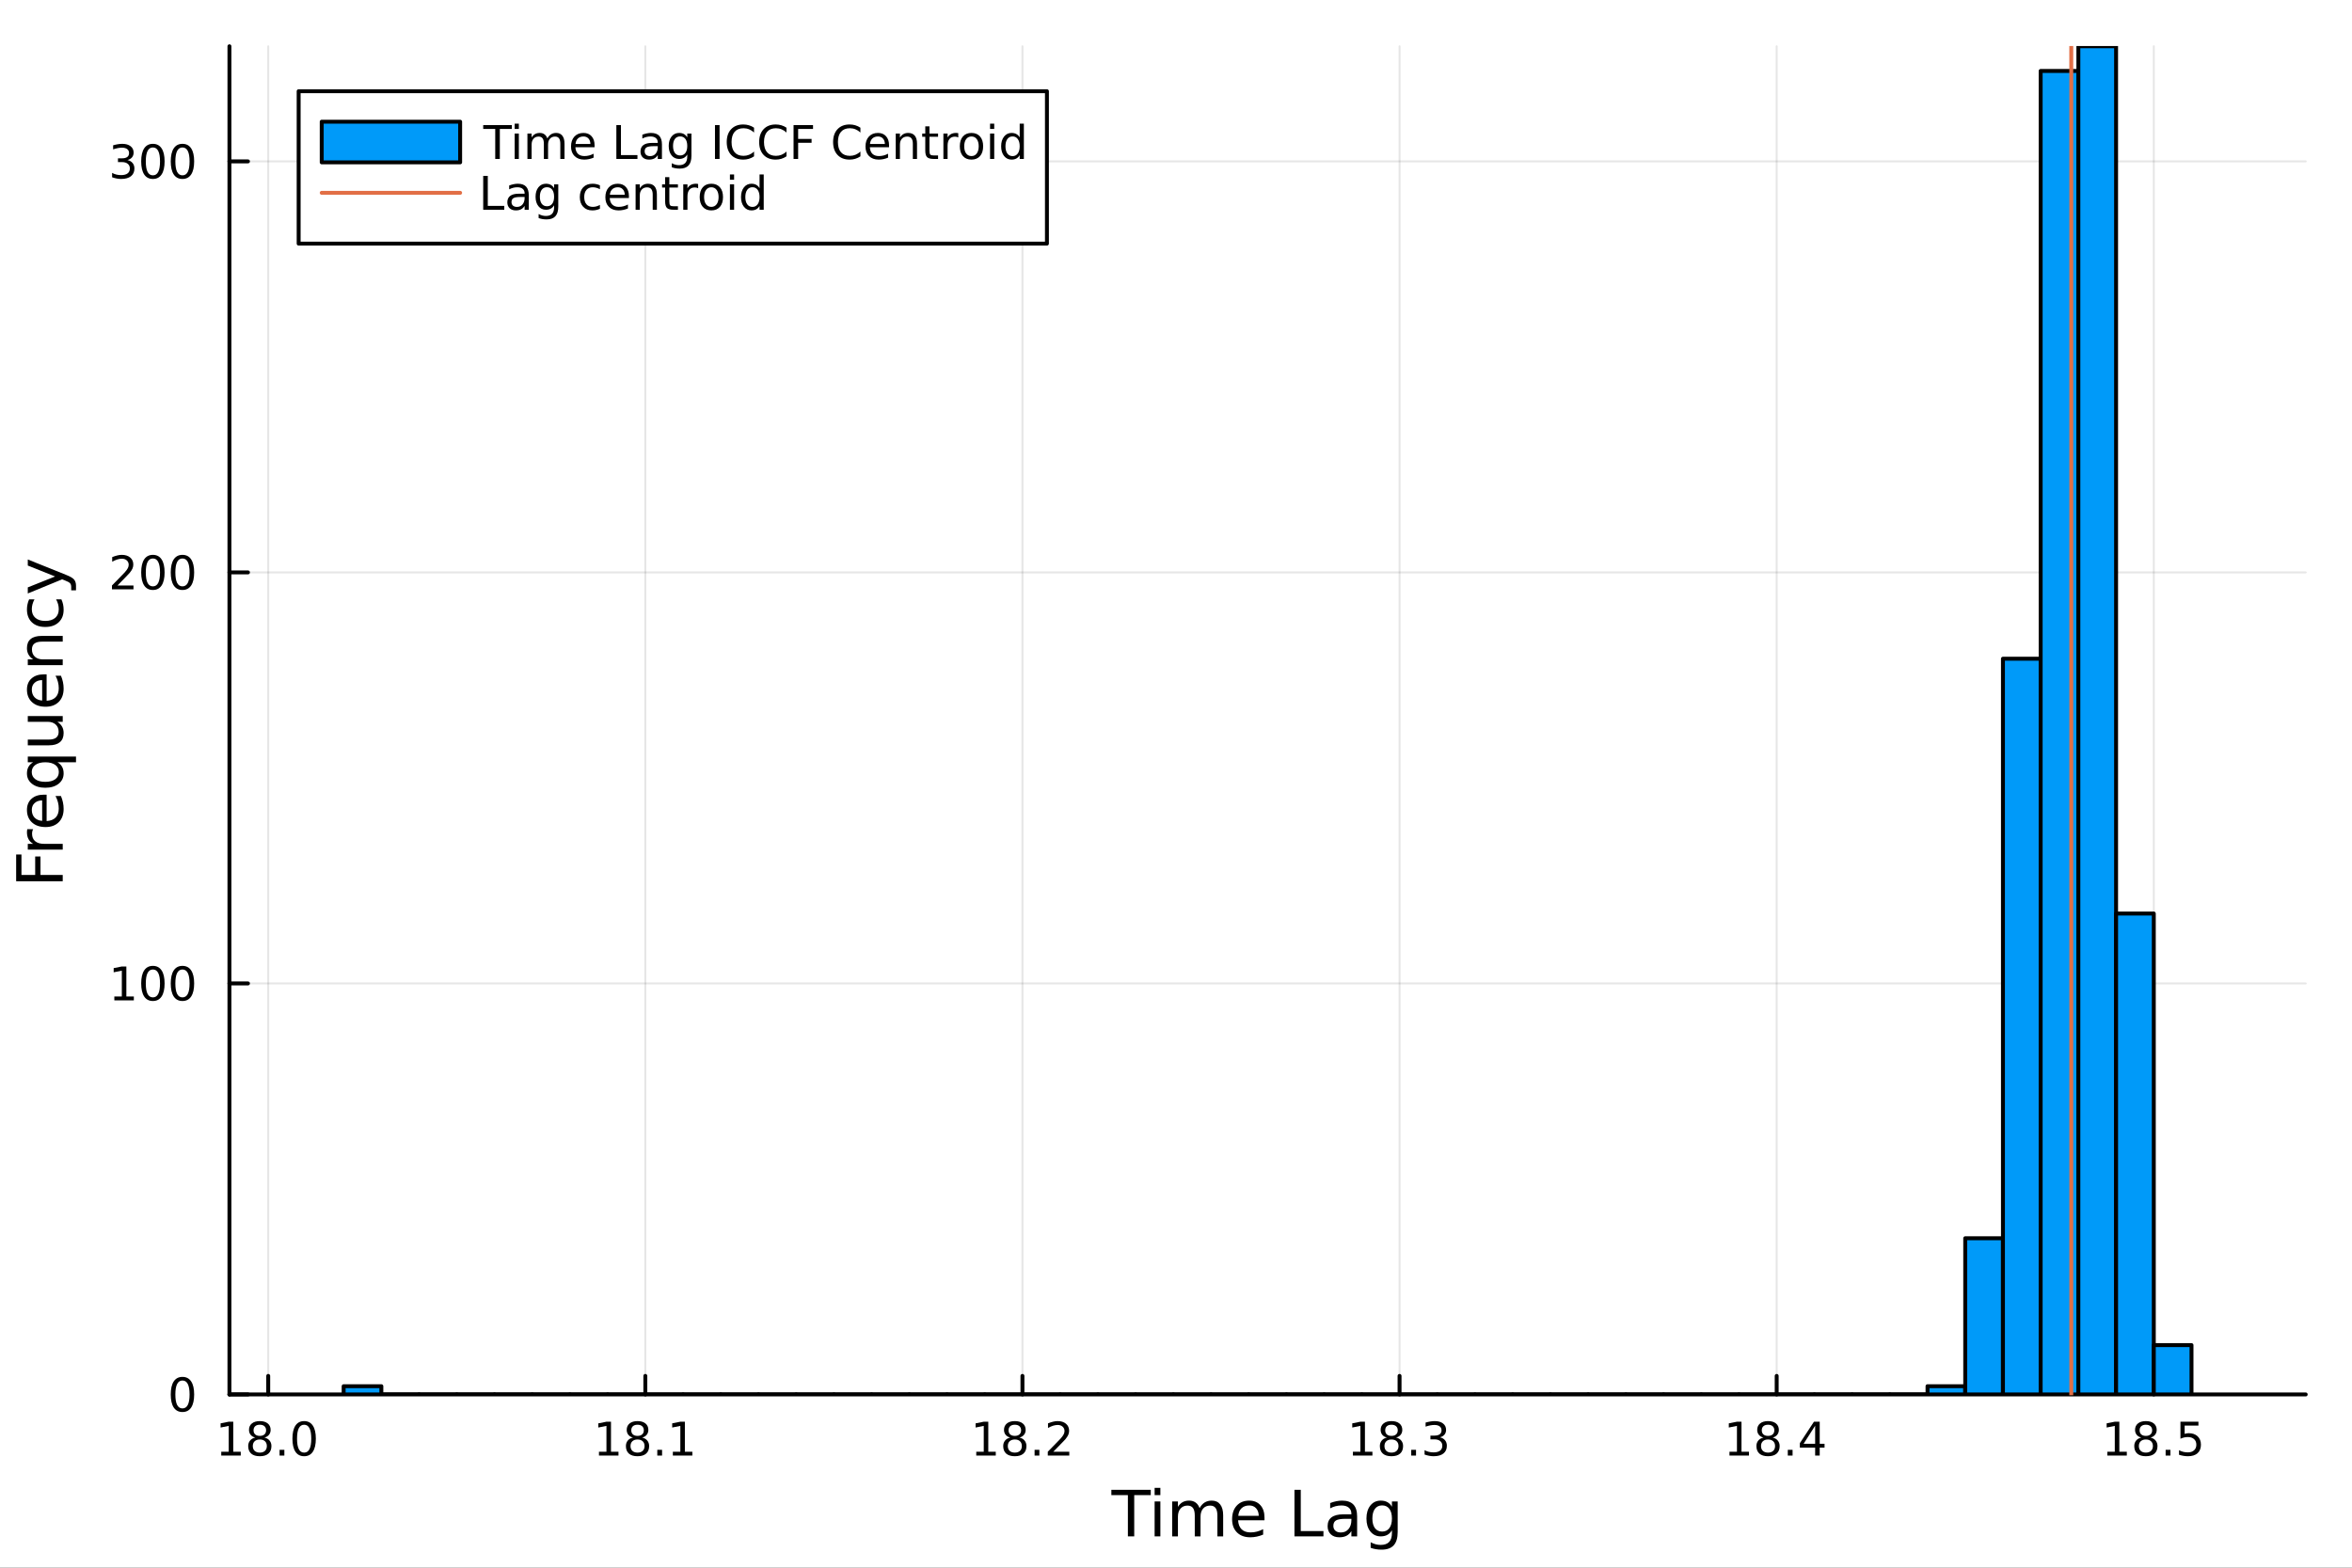 <?xml version="1.0" encoding="utf-8"?>
<svg xmlns="http://www.w3.org/2000/svg" xmlns:xlink="http://www.w3.org/1999/xlink" width="600" height="400" viewBox="0 0 2400 1600">
<rect x="0" y="0" width="2400" height="1600" fill="#333333" stroke="none"/>
<defs>
  <clipPath id="clip410">
    <rect x="0" y="0" width="2400" height="1600"/>
  </clipPath>
</defs>
<path clip-path="url(#clip410)" d="M0 1600 L2400 1600 L2400 0 L0 0  Z" fill="#ffffff" fill-rule="evenodd" fill-opacity="1"/>
<defs>
  <clipPath id="clip411">
    <rect x="480" y="0" width="1681" height="1600"/>
  </clipPath>
</defs>
<path clip-path="url(#clip410)" d="M234.125 1423.18 L2352.76 1423.18 L2352.76 47.244 L234.125 47.244  Z" fill="#ffffff" fill-rule="evenodd" fill-opacity="1"/>
<defs>
  <clipPath id="clip412">
    <rect x="234" y="47" width="2120" height="1377"/>
  </clipPath>
</defs>
<polyline clip-path="url(#clip412)" style="stroke:#000000; stroke-linecap:round; stroke-linejoin:round; stroke-width:2; stroke-opacity:0.1; fill:none" points="273.692,1423.18 273.692,47.244 "/>
<polyline clip-path="url(#clip412)" style="stroke:#000000; stroke-linecap:round; stroke-linejoin:round; stroke-width:2; stroke-opacity:0.1; fill:none" points="658.503,1423.18 658.503,47.244 "/>
<polyline clip-path="url(#clip412)" style="stroke:#000000; stroke-linecap:round; stroke-linejoin:round; stroke-width:2; stroke-opacity:0.1; fill:none" points="1043.31,1423.18 1043.31,47.244 "/>
<polyline clip-path="url(#clip412)" style="stroke:#000000; stroke-linecap:round; stroke-linejoin:round; stroke-width:2; stroke-opacity:0.1; fill:none" points="1428.12,1423.18 1428.12,47.244 "/>
<polyline clip-path="url(#clip412)" style="stroke:#000000; stroke-linecap:round; stroke-linejoin:round; stroke-width:2; stroke-opacity:0.1; fill:none" points="1812.94,1423.18 1812.94,47.244 "/>
<polyline clip-path="url(#clip412)" style="stroke:#000000; stroke-linecap:round; stroke-linejoin:round; stroke-width:2; stroke-opacity:0.1; fill:none" points="2197.75,1423.18 2197.75,47.244 "/>
<polyline clip-path="url(#clip412)" style="stroke:#000000; stroke-linecap:round; stroke-linejoin:round; stroke-width:2; stroke-opacity:0.1; fill:none" points="234.125,1423.18 2352.76,1423.18 "/>
<polyline clip-path="url(#clip412)" style="stroke:#000000; stroke-linecap:round; stroke-linejoin:round; stroke-width:2; stroke-opacity:0.1; fill:none" points="234.125,1003.69 2352.76,1003.69 "/>
<polyline clip-path="url(#clip412)" style="stroke:#000000; stroke-linecap:round; stroke-linejoin:round; stroke-width:2; stroke-opacity:0.1; fill:none" points="234.125,584.195 2352.76,584.195 "/>
<polyline clip-path="url(#clip412)" style="stroke:#000000; stroke-linecap:round; stroke-linejoin:round; stroke-width:2; stroke-opacity:0.1; fill:none" points="234.125,164.702 2352.76,164.702 "/>
<polyline clip-path="url(#clip410)" style="stroke:#000000; stroke-linecap:round; stroke-linejoin:round; stroke-width:4; stroke-opacity:1; fill:none" points="234.125,1423.18 2352.76,1423.18 "/>
<polyline clip-path="url(#clip410)" style="stroke:#000000; stroke-linecap:round; stroke-linejoin:round; stroke-width:4; stroke-opacity:1; fill:none" points="273.692,1423.18 273.692,1404.28 "/>
<polyline clip-path="url(#clip410)" style="stroke:#000000; stroke-linecap:round; stroke-linejoin:round; stroke-width:4; stroke-opacity:1; fill:none" points="658.503,1423.18 658.503,1404.28 "/>
<polyline clip-path="url(#clip410)" style="stroke:#000000; stroke-linecap:round; stroke-linejoin:round; stroke-width:4; stroke-opacity:1; fill:none" points="1043.31,1423.18 1043.31,1404.28 "/>
<polyline clip-path="url(#clip410)" style="stroke:#000000; stroke-linecap:round; stroke-linejoin:round; stroke-width:4; stroke-opacity:1; fill:none" points="1428.12,1423.18 1428.12,1404.28 "/>
<polyline clip-path="url(#clip410)" style="stroke:#000000; stroke-linecap:round; stroke-linejoin:round; stroke-width:4; stroke-opacity:1; fill:none" points="1812.94,1423.18 1812.94,1404.28 "/>
<polyline clip-path="url(#clip410)" style="stroke:#000000; stroke-linecap:round; stroke-linejoin:round; stroke-width:4; stroke-opacity:1; fill:none" points="2197.75,1423.18 2197.75,1404.28 "/>
<path clip-path="url(#clip410)" d="M225.764 1481.64 L233.403 1481.64 L233.403 1455.28 L225.092 1456.95 L225.092 1452.69 L233.356 1451.02 L238.032 1451.02 L238.032 1481.64 L245.671 1481.64 L245.671 1485.58 L225.764 1485.58 L225.764 1481.64 Z" fill="#000000" fill-rule="nonzero" fill-opacity="1" /><path clip-path="url(#clip410)" d="M265.115 1469.17 Q261.782 1469.17 259.861 1470.95 Q257.963 1472.73 257.963 1475.86 Q257.963 1478.98 259.861 1480.77 Q261.782 1482.55 265.115 1482.55 Q268.449 1482.55 270.37 1480.77 Q272.291 1478.96 272.291 1475.86 Q272.291 1472.73 270.37 1470.95 Q268.472 1469.17 265.115 1469.17 M260.439 1467.18 Q257.43 1466.44 255.74 1464.38 Q254.074 1462.32 254.074 1459.35 Q254.074 1455.21 257.014 1452.8 Q259.977 1450.39 265.115 1450.39 Q270.277 1450.39 273.217 1452.8 Q276.157 1455.21 276.157 1459.35 Q276.157 1462.32 274.467 1464.38 Q272.801 1466.44 269.814 1467.18 Q273.194 1467.96 275.069 1470.26 Q276.967 1472.55 276.967 1475.86 Q276.967 1480.88 273.888 1483.57 Q270.833 1486.25 265.115 1486.25 Q259.398 1486.25 256.319 1483.57 Q253.264 1480.88 253.264 1475.86 Q253.264 1472.55 255.162 1470.26 Q257.06 1467.96 260.439 1467.18 M258.727 1459.79 Q258.727 1462.48 260.393 1463.98 Q262.083 1465.49 265.115 1465.49 Q268.125 1465.49 269.814 1463.98 Q271.527 1462.48 271.527 1459.79 Q271.527 1457.11 269.814 1455.6 Q268.125 1454.1 265.115 1454.1 Q262.083 1454.1 260.393 1455.6 Q258.727 1457.11 258.727 1459.79 Z" fill="#000000" fill-rule="nonzero" fill-opacity="1" /><path clip-path="url(#clip410)" d="M285.277 1479.7 L290.162 1479.7 L290.162 1485.58 L285.277 1485.58 L285.277 1479.7 Z" fill="#000000" fill-rule="nonzero" fill-opacity="1" /><path clip-path="url(#clip410)" d="M310.347 1454.1 Q306.736 1454.1 304.907 1457.66 Q303.101 1461.2 303.101 1468.33 Q303.101 1475.44 304.907 1479.01 Q306.736 1482.55 310.347 1482.55 Q313.981 1482.55 315.786 1479.01 Q317.615 1475.44 317.615 1468.33 Q317.615 1461.2 315.786 1457.66 Q313.981 1454.1 310.347 1454.1 M310.347 1450.39 Q316.157 1450.39 319.212 1455 Q322.291 1459.58 322.291 1468.33 Q322.291 1477.06 319.212 1481.67 Q316.157 1486.25 310.347 1486.25 Q304.536 1486.25 301.458 1481.67 Q298.402 1477.06 298.402 1468.33 Q298.402 1459.58 301.458 1455 Q304.536 1450.39 310.347 1450.39 Z" fill="#000000" fill-rule="nonzero" fill-opacity="1" /><path clip-path="url(#clip410)" d="M611.188 1481.64 L618.827 1481.64 L618.827 1455.28 L610.517 1456.95 L610.517 1452.69 L618.781 1451.02 L623.457 1451.02 L623.457 1481.64 L631.095 1481.64 L631.095 1485.58 L611.188 1485.58 L611.188 1481.64 Z" fill="#000000" fill-rule="nonzero" fill-opacity="1" /><path clip-path="url(#clip410)" d="M650.54 1469.17 Q647.206 1469.17 645.285 1470.95 Q643.387 1472.73 643.387 1475.86 Q643.387 1478.98 645.285 1480.77 Q647.206 1482.55 650.54 1482.55 Q653.873 1482.55 655.794 1480.77 Q657.716 1478.96 657.716 1475.86 Q657.716 1472.73 655.794 1470.95 Q653.896 1469.17 650.54 1469.17 M645.864 1467.18 Q642.855 1466.44 641.165 1464.38 Q639.498 1462.32 639.498 1459.35 Q639.498 1455.21 642.438 1452.8 Q645.401 1450.39 650.54 1450.39 Q655.702 1450.39 658.642 1452.8 Q661.581 1455.21 661.581 1459.35 Q661.581 1462.32 659.892 1464.38 Q658.225 1466.44 655.239 1467.18 Q658.618 1467.96 660.493 1470.26 Q662.392 1472.55 662.392 1475.86 Q662.392 1480.88 659.313 1483.57 Q656.257 1486.25 650.54 1486.25 Q644.822 1486.25 641.743 1483.57 Q638.688 1480.88 638.688 1475.86 Q638.688 1472.55 640.586 1470.26 Q642.484 1467.96 645.864 1467.18 M644.151 1459.79 Q644.151 1462.48 645.818 1463.98 Q647.507 1465.49 650.54 1465.49 Q653.549 1465.49 655.239 1463.98 Q656.952 1462.48 656.952 1459.79 Q656.952 1457.11 655.239 1455.6 Q653.549 1454.1 650.54 1454.1 Q647.507 1454.1 645.818 1455.6 Q644.151 1457.11 644.151 1459.79 Z" fill="#000000" fill-rule="nonzero" fill-opacity="1" /><path clip-path="url(#clip410)" d="M670.702 1479.7 L675.586 1479.7 L675.586 1485.58 L670.702 1485.58 L670.702 1479.7 Z" fill="#000000" fill-rule="nonzero" fill-opacity="1" /><path clip-path="url(#clip410)" d="M686.581 1481.64 L694.22 1481.64 L694.22 1455.28 L685.91 1456.95 L685.91 1452.69 L694.174 1451.02 L698.85 1451.02 L698.85 1481.64 L706.488 1481.64 L706.488 1485.58 L686.581 1485.58 L686.581 1481.64 Z" fill="#000000" fill-rule="nonzero" fill-opacity="1" /><path clip-path="url(#clip410)" d="M996.184 1481.64 L1003.82 1481.64 L1003.82 1455.28 L995.513 1456.95 L995.513 1452.69 L1003.78 1451.02 L1008.45 1451.02 L1008.45 1481.64 L1016.09 1481.64 L1016.09 1485.58 L996.184 1485.58 L996.184 1481.64 Z" fill="#000000" fill-rule="nonzero" fill-opacity="1" /><path clip-path="url(#clip410)" d="M1035.54 1469.17 Q1032.2 1469.17 1030.28 1470.95 Q1028.38 1472.73 1028.38 1475.86 Q1028.38 1478.98 1030.28 1480.77 Q1032.2 1482.55 1035.54 1482.55 Q1038.87 1482.55 1040.79 1480.77 Q1042.71 1478.96 1042.71 1475.86 Q1042.71 1472.73 1040.79 1470.95 Q1038.89 1469.17 1035.54 1469.17 M1030.86 1467.18 Q1027.85 1466.44 1026.16 1464.38 Q1024.49 1462.32 1024.49 1459.35 Q1024.49 1455.21 1027.43 1452.8 Q1030.4 1450.39 1035.54 1450.39 Q1040.7 1450.39 1043.64 1452.8 Q1046.58 1455.21 1046.58 1459.35 Q1046.58 1462.32 1044.89 1464.38 Q1043.22 1466.44 1040.23 1467.18 Q1043.61 1467.96 1045.49 1470.26 Q1047.39 1472.55 1047.39 1475.86 Q1047.39 1480.88 1044.31 1483.57 Q1041.25 1486.25 1035.54 1486.25 Q1029.82 1486.25 1026.74 1483.57 Q1023.68 1480.88 1023.68 1475.86 Q1023.68 1472.55 1025.58 1470.26 Q1027.48 1467.96 1030.86 1467.18 M1029.15 1459.79 Q1029.15 1462.48 1030.81 1463.98 Q1032.5 1465.49 1035.54 1465.49 Q1038.55 1465.49 1040.23 1463.98 Q1041.95 1462.48 1041.95 1459.79 Q1041.95 1457.11 1040.23 1455.6 Q1038.55 1454.1 1035.54 1454.1 Q1032.5 1454.1 1030.81 1455.6 Q1029.15 1457.11 1029.15 1459.79 Z" fill="#000000" fill-rule="nonzero" fill-opacity="1" /><path clip-path="url(#clip410)" d="M1055.7 1479.7 L1060.58 1479.7 L1060.58 1485.58 L1055.7 1485.58 L1055.7 1479.7 Z" fill="#000000" fill-rule="nonzero" fill-opacity="1" /><path clip-path="url(#clip410)" d="M1074.79 1481.64 L1091.11 1481.64 L1091.11 1485.58 L1069.17 1485.58 L1069.17 1481.64 Q1071.83 1478.89 1076.42 1474.26 Q1081.02 1469.61 1082.2 1468.27 Q1084.45 1465.74 1085.33 1464.01 Q1086.23 1462.25 1086.23 1460.56 Q1086.23 1457.8 1084.29 1456.07 Q1082.36 1454.33 1079.26 1454.33 Q1077.06 1454.33 1074.61 1455.09 Q1072.18 1455.86 1069.4 1457.41 L1069.4 1452.69 Q1072.23 1451.55 1074.68 1450.97 Q1077.13 1450.39 1079.17 1450.39 Q1084.54 1450.39 1087.73 1453.08 Q1090.93 1455.77 1090.93 1460.26 Q1090.93 1462.39 1090.12 1464.31 Q1089.33 1466.2 1087.23 1468.8 Q1086.65 1469.47 1083.54 1472.69 Q1080.44 1475.88 1074.79 1481.64 Z" fill="#000000" fill-rule="nonzero" fill-opacity="1" /><path clip-path="url(#clip410)" d="M1380.52 1481.64 L1388.16 1481.64 L1388.16 1455.28 L1379.85 1456.95 L1379.85 1452.69 L1388.11 1451.02 L1392.79 1451.02 L1392.79 1481.64 L1400.43 1481.64 L1400.43 1485.58 L1380.52 1485.58 L1380.52 1481.64 Z" fill="#000000" fill-rule="nonzero" fill-opacity="1" /><path clip-path="url(#clip410)" d="M1419.87 1469.17 Q1416.54 1469.17 1414.62 1470.95 Q1412.72 1472.73 1412.72 1475.86 Q1412.72 1478.98 1414.62 1480.77 Q1416.54 1482.55 1419.87 1482.55 Q1423.21 1482.55 1425.13 1480.77 Q1427.05 1478.96 1427.05 1475.86 Q1427.05 1472.73 1425.13 1470.95 Q1423.23 1469.17 1419.87 1469.17 M1415.2 1467.18 Q1412.19 1466.44 1410.5 1464.38 Q1408.83 1462.32 1408.83 1459.35 Q1408.83 1455.21 1411.77 1452.8 Q1414.73 1450.39 1419.87 1450.39 Q1425.03 1450.39 1427.97 1452.8 Q1430.91 1455.21 1430.91 1459.35 Q1430.91 1462.32 1429.22 1464.38 Q1427.56 1466.44 1424.57 1467.18 Q1427.95 1467.96 1429.83 1470.26 Q1431.72 1472.55 1431.72 1475.86 Q1431.72 1480.88 1428.65 1483.57 Q1425.59 1486.25 1419.87 1486.25 Q1414.15 1486.25 1411.08 1483.57 Q1408.02 1480.88 1408.02 1475.86 Q1408.02 1472.55 1409.92 1470.26 Q1411.82 1467.96 1415.2 1467.18 M1413.48 1459.79 Q1413.48 1462.48 1415.15 1463.98 Q1416.84 1465.49 1419.87 1465.49 Q1422.88 1465.49 1424.57 1463.98 Q1426.28 1462.48 1426.28 1459.79 Q1426.28 1457.11 1424.57 1455.6 Q1422.88 1454.1 1419.87 1454.1 Q1416.84 1454.1 1415.15 1455.6 Q1413.48 1457.11 1413.48 1459.79 Z" fill="#000000" fill-rule="nonzero" fill-opacity="1" /><path clip-path="url(#clip410)" d="M1440.03 1479.7 L1444.92 1479.7 L1444.92 1485.58 L1440.03 1485.58 L1440.03 1479.7 Z" fill="#000000" fill-rule="nonzero" fill-opacity="1" /><path clip-path="url(#clip410)" d="M1469.27 1466.95 Q1472.63 1467.66 1474.5 1469.93 Q1476.4 1472.2 1476.4 1475.53 Q1476.4 1480.65 1472.88 1483.45 Q1469.36 1486.25 1462.88 1486.25 Q1460.71 1486.25 1458.39 1485.81 Q1456.1 1485.39 1453.65 1484.54 L1453.65 1480.02 Q1455.59 1481.16 1457.9 1481.74 Q1460.22 1482.32 1462.74 1482.32 Q1467.14 1482.32 1469.43 1480.58 Q1471.75 1478.84 1471.75 1475.53 Q1471.75 1472.48 1469.59 1470.77 Q1467.46 1469.03 1463.65 1469.03 L1459.62 1469.03 L1459.62 1465.19 L1463.83 1465.19 Q1467.28 1465.19 1469.11 1463.82 Q1470.94 1462.43 1470.94 1459.84 Q1470.94 1457.18 1469.04 1455.77 Q1467.16 1454.33 1463.65 1454.33 Q1461.72 1454.33 1459.52 1454.75 Q1457.33 1455.16 1454.69 1456.04 L1454.69 1451.88 Q1457.35 1451.14 1459.66 1450.77 Q1462 1450.39 1464.06 1450.39 Q1469.39 1450.39 1472.49 1452.83 Q1475.59 1455.23 1475.59 1459.35 Q1475.59 1462.22 1473.95 1464.21 Q1472.3 1466.18 1469.27 1466.95 Z" fill="#000000" fill-rule="nonzero" fill-opacity="1" /><path clip-path="url(#clip410)" d="M1764.76 1481.64 L1772.4 1481.64 L1772.4 1455.28 L1764.09 1456.95 L1764.09 1452.69 L1772.36 1451.02 L1777.03 1451.02 L1777.03 1481.64 L1784.67 1481.64 L1784.67 1485.58 L1764.76 1485.58 L1764.76 1481.64 Z" fill="#000000" fill-rule="nonzero" fill-opacity="1" /><path clip-path="url(#clip410)" d="M1804.12 1469.17 Q1800.78 1469.17 1798.86 1470.95 Q1796.96 1472.73 1796.96 1475.86 Q1796.96 1478.98 1798.86 1480.77 Q1800.78 1482.55 1804.12 1482.55 Q1807.45 1482.55 1809.37 1480.77 Q1811.29 1478.96 1811.29 1475.86 Q1811.29 1472.73 1809.37 1470.95 Q1807.47 1469.17 1804.12 1469.17 M1799.44 1467.18 Q1796.43 1466.44 1794.74 1464.38 Q1793.07 1462.32 1793.07 1459.35 Q1793.07 1455.21 1796.01 1452.8 Q1798.98 1450.39 1804.12 1450.39 Q1809.28 1450.39 1812.22 1452.8 Q1815.16 1455.21 1815.16 1459.35 Q1815.16 1462.32 1813.47 1464.38 Q1811.8 1466.44 1808.82 1467.18 Q1812.19 1467.96 1814.07 1470.26 Q1815.97 1472.55 1815.97 1475.86 Q1815.97 1480.88 1812.89 1483.57 Q1809.83 1486.25 1804.12 1486.25 Q1798.4 1486.25 1795.32 1483.57 Q1792.26 1480.88 1792.26 1475.86 Q1792.26 1472.55 1794.16 1470.26 Q1796.06 1467.96 1799.44 1467.18 M1797.73 1459.79 Q1797.73 1462.48 1799.39 1463.98 Q1801.08 1465.49 1804.12 1465.49 Q1807.13 1465.49 1808.82 1463.98 Q1810.53 1462.48 1810.53 1459.79 Q1810.53 1457.11 1808.82 1455.6 Q1807.13 1454.1 1804.12 1454.1 Q1801.08 1454.1 1799.39 1455.6 Q1797.73 1457.11 1797.73 1459.79 Z" fill="#000000" fill-rule="nonzero" fill-opacity="1" /><path clip-path="url(#clip410)" d="M1824.28 1479.7 L1829.16 1479.7 L1829.16 1485.58 L1824.28 1485.58 L1824.28 1479.7 Z" fill="#000000" fill-rule="nonzero" fill-opacity="1" /><path clip-path="url(#clip410)" d="M1852.19 1455.09 L1840.39 1473.54 L1852.19 1473.54 L1852.19 1455.09 M1850.97 1451.02 L1856.85 1451.02 L1856.85 1473.54 L1861.78 1473.54 L1861.78 1477.43 L1856.85 1477.43 L1856.85 1485.58 L1852.19 1485.58 L1852.19 1477.43 L1836.59 1477.43 L1836.59 1472.92 L1850.97 1451.02 Z" fill="#000000" fill-rule="nonzero" fill-opacity="1" /><path clip-path="url(#clip410)" d="M2150.32 1481.64 L2157.95 1481.64 L2157.95 1455.28 L2149.64 1456.95 L2149.64 1452.69 L2157.91 1451.02 L2162.58 1451.02 L2162.58 1481.64 L2170.22 1481.64 L2170.22 1485.58 L2150.32 1485.58 L2150.32 1481.64 Z" fill="#000000" fill-rule="nonzero" fill-opacity="1" /><path clip-path="url(#clip410)" d="M2189.67 1469.17 Q2186.33 1469.17 2184.41 1470.95 Q2182.51 1472.73 2182.51 1475.86 Q2182.51 1478.98 2184.41 1480.77 Q2186.33 1482.55 2189.67 1482.55 Q2193 1482.55 2194.92 1480.77 Q2196.84 1478.96 2196.84 1475.86 Q2196.84 1472.73 2194.92 1470.95 Q2193.02 1469.17 2189.67 1469.17 M2184.99 1467.18 Q2181.98 1466.44 2180.29 1464.38 Q2178.63 1462.32 2178.63 1459.35 Q2178.63 1455.21 2181.57 1452.8 Q2184.53 1450.39 2189.67 1450.39 Q2194.83 1450.39 2197.77 1452.8 Q2200.71 1455.21 2200.71 1459.35 Q2200.71 1462.32 2199.02 1464.38 Q2197.35 1466.44 2194.37 1467.18 Q2197.75 1467.96 2199.62 1470.26 Q2201.52 1472.55 2201.52 1475.86 Q2201.52 1480.88 2198.44 1483.57 Q2195.39 1486.25 2189.67 1486.25 Q2183.95 1486.25 2180.87 1483.57 Q2177.82 1480.88 2177.82 1475.86 Q2177.82 1472.55 2179.71 1470.26 Q2181.61 1467.96 2184.99 1467.18 M2183.28 1459.79 Q2183.28 1462.48 2184.95 1463.98 Q2186.64 1465.49 2189.67 1465.49 Q2192.68 1465.49 2194.37 1463.98 Q2196.08 1462.48 2196.08 1459.79 Q2196.08 1457.11 2194.37 1455.6 Q2192.68 1454.1 2189.67 1454.1 Q2186.64 1454.1 2184.95 1455.6 Q2183.28 1457.11 2183.28 1459.79 Z" fill="#000000" fill-rule="nonzero" fill-opacity="1" /><path clip-path="url(#clip410)" d="M2209.83 1479.7 L2214.71 1479.7 L2214.71 1485.58 L2209.83 1485.58 L2209.83 1479.7 Z" fill="#000000" fill-rule="nonzero" fill-opacity="1" /><path clip-path="url(#clip410)" d="M2224.95 1451.02 L2243.3 1451.02 L2243.3 1454.96 L2229.23 1454.96 L2229.23 1463.43 Q2230.25 1463.08 2231.26 1462.92 Q2232.28 1462.73 2233.3 1462.73 Q2239.09 1462.73 2242.47 1465.9 Q2245.85 1469.08 2245.85 1474.49 Q2245.85 1480.07 2242.38 1483.17 Q2238.9 1486.25 2232.58 1486.25 Q2230.41 1486.25 2228.14 1485.88 Q2225.89 1485.51 2223.49 1484.77 L2223.49 1480.07 Q2225.57 1481.2 2227.79 1481.76 Q2230.01 1482.32 2232.49 1482.32 Q2236.5 1482.32 2238.83 1480.21 Q2241.17 1478.1 2241.17 1474.49 Q2241.17 1470.88 2238.83 1468.77 Q2236.5 1466.67 2232.49 1466.67 Q2230.62 1466.67 2228.74 1467.08 Q2226.89 1467.5 2224.95 1468.38 L2224.95 1451.02 Z" fill="#000000" fill-rule="nonzero" fill-opacity="1" /><path clip-path="url(#clip410)" d="M1134.04 1520.52 L1174.24 1520.52 L1174.24 1525.93 L1157.37 1525.93 L1157.37 1568.04 L1150.91 1568.04 L1150.91 1525.93 L1134.04 1525.93 L1134.04 1520.52 Z" fill="#000000" fill-rule="nonzero" fill-opacity="1" /><path clip-path="url(#clip410)" d="M1178.19 1532.4 L1184.05 1532.4 L1184.05 1568.04 L1178.19 1568.04 L1178.19 1532.4 M1178.19 1518.52 L1184.05 1518.52 L1184.05 1525.93 L1178.19 1525.93 L1178.19 1518.52 Z" fill="#000000" fill-rule="nonzero" fill-opacity="1" /><path clip-path="url(#clip410)" d="M1224.05 1539.24 Q1226.25 1535.29 1229.31 1533.41 Q1232.36 1531.54 1236.5 1531.54 Q1242.07 1531.54 1245.09 1535.45 Q1248.12 1539.33 1248.12 1546.53 L1248.12 1568.04 L1242.23 1568.04 L1242.23 1546.72 Q1242.23 1541.59 1240.41 1539.11 Q1238.6 1536.63 1234.88 1536.63 Q1230.32 1536.63 1227.68 1539.65 Q1225.04 1542.68 1225.04 1547.9 L1225.04 1568.04 L1219.15 1568.04 L1219.15 1546.72 Q1219.15 1541.56 1217.34 1539.11 Q1215.52 1536.63 1211.74 1536.63 Q1207.25 1536.63 1204.61 1539.68 Q1201.97 1542.71 1201.97 1547.9 L1201.97 1568.04 L1196.08 1568.04 L1196.08 1532.4 L1201.97 1532.4 L1201.97 1537.93 Q1203.97 1534.66 1206.77 1533.1 Q1209.57 1531.54 1213.42 1531.54 Q1217.31 1531.54 1220.01 1533.51 Q1222.75 1535.48 1224.05 1539.24 Z" fill="#000000" fill-rule="nonzero" fill-opacity="1" /><path clip-path="url(#clip410)" d="M1290.29 1548.76 L1290.29 1551.62 L1263.36 1551.62 Q1263.74 1557.67 1266.99 1560.85 Q1270.27 1564 1276.09 1564 Q1279.47 1564 1282.62 1563.17 Q1285.8 1562.35 1288.92 1560.69 L1288.92 1566.23 Q1285.77 1567.57 1282.46 1568.27 Q1279.15 1568.97 1275.74 1568.97 Q1267.21 1568.97 1262.22 1564 Q1257.25 1559.04 1257.25 1550.57 Q1257.25 1541.82 1261.96 1536.69 Q1266.7 1531.54 1274.73 1531.54 Q1281.92 1531.54 1286.09 1536.18 Q1290.29 1540.8 1290.29 1548.76 M1284.43 1547.04 Q1284.37 1542.23 1281.73 1539.37 Q1279.12 1536.5 1274.79 1536.5 Q1269.89 1536.5 1266.93 1539.27 Q1264 1542.04 1263.55 1547.07 L1284.43 1547.04 Z" fill="#000000" fill-rule="nonzero" fill-opacity="1" /><path clip-path="url(#clip410)" d="M1320.88 1520.52 L1327.31 1520.52 L1327.31 1562.63 L1350.45 1562.63 L1350.45 1568.04 L1320.88 1568.04 L1320.88 1520.52 Z" fill="#000000" fill-rule="nonzero" fill-opacity="1" /><path clip-path="url(#clip410)" d="M1373.14 1550.12 Q1366.04 1550.12 1363.3 1551.75 Q1360.57 1553.37 1360.57 1557.29 Q1360.57 1560.4 1362.6 1562.25 Q1364.67 1564.07 1368.21 1564.07 Q1373.08 1564.07 1376 1560.63 Q1378.96 1557.16 1378.96 1551.43 L1378.96 1550.12 L1373.14 1550.12 M1384.82 1547.71 L1384.82 1568.04 L1378.96 1568.04 L1378.96 1562.63 Q1376.96 1565.88 1373.97 1567.44 Q1370.97 1568.97 1366.65 1568.97 Q1361.17 1568.97 1357.93 1565.91 Q1354.71 1562.82 1354.71 1557.67 Q1354.71 1551.65 1358.72 1548.6 Q1362.76 1545.54 1370.75 1545.54 L1378.96 1545.54 L1378.96 1544.97 Q1378.96 1540.93 1376.29 1538.73 Q1373.65 1536.5 1368.84 1536.5 Q1365.79 1536.5 1362.89 1537.23 Q1359.99 1537.97 1357.32 1539.43 L1357.32 1534.02 Q1360.54 1532.78 1363.56 1532.17 Q1366.58 1531.54 1369.45 1531.54 Q1377.18 1531.54 1381 1535.55 Q1384.82 1539.56 1384.82 1547.71 Z" fill="#000000" fill-rule="nonzero" fill-opacity="1" /><path clip-path="url(#clip410)" d="M1420.34 1549.81 Q1420.34 1543.44 1417.7 1539.94 Q1415.09 1536.44 1410.35 1536.44 Q1405.64 1536.44 1402.99 1539.94 Q1400.38 1543.44 1400.38 1549.81 Q1400.38 1556.14 1402.99 1559.64 Q1405.64 1563.14 1410.35 1563.14 Q1415.09 1563.14 1417.7 1559.64 Q1420.34 1556.14 1420.34 1549.81 M1426.2 1563.62 Q1426.2 1572.72 1422.16 1577.15 Q1418.11 1581.6 1409.77 1581.6 Q1406.69 1581.6 1403.95 1581.13 Q1401.21 1580.68 1398.63 1579.72 L1398.63 1574.03 Q1401.21 1575.43 1403.73 1576.1 Q1406.24 1576.76 1408.85 1576.76 Q1414.61 1576.76 1417.48 1573.74 Q1420.34 1570.75 1420.34 1564.67 L1420.34 1561.77 Q1418.53 1564.92 1415.69 1566.48 Q1412.86 1568.04 1408.91 1568.04 Q1402.36 1568.04 1398.35 1563.05 Q1394.34 1558.05 1394.34 1549.81 Q1394.34 1541.53 1398.35 1536.53 Q1402.36 1531.54 1408.91 1531.54 Q1412.86 1531.54 1415.69 1533.1 Q1418.53 1534.66 1420.34 1537.81 L1420.34 1532.4 L1426.2 1532.4 L1426.2 1563.62 Z" fill="#000000" fill-rule="nonzero" fill-opacity="1" /><polyline clip-path="url(#clip410)" style="stroke:#000000; stroke-linecap:round; stroke-linejoin:round; stroke-width:4; stroke-opacity:1; fill:none" points="234.125,1423.18 234.125,47.244 "/>
<polyline clip-path="url(#clip410)" style="stroke:#000000; stroke-linecap:round; stroke-linejoin:round; stroke-width:4; stroke-opacity:1; fill:none" points="234.125,1423.18 253.023,1423.18 "/>
<polyline clip-path="url(#clip410)" style="stroke:#000000; stroke-linecap:round; stroke-linejoin:round; stroke-width:4; stroke-opacity:1; fill:none" points="234.125,1003.69 253.023,1003.69 "/>
<polyline clip-path="url(#clip410)" style="stroke:#000000; stroke-linecap:round; stroke-linejoin:round; stroke-width:4; stroke-opacity:1; fill:none" points="234.125,584.195 253.023,584.195 "/>
<polyline clip-path="url(#clip410)" style="stroke:#000000; stroke-linecap:round; stroke-linejoin:round; stroke-width:4; stroke-opacity:1; fill:none" points="234.125,164.702 253.023,164.702 "/>
<path clip-path="url(#clip410)" d="M186.181 1408.98 Q182.57 1408.98 180.741 1412.54 Q178.936 1416.08 178.936 1423.21 Q178.936 1430.32 180.741 1433.89 Q182.57 1437.43 186.181 1437.43 Q189.815 1437.43 191.621 1433.89 Q193.45 1430.32 193.45 1423.21 Q193.45 1416.08 191.621 1412.54 Q189.815 1408.98 186.181 1408.98 M186.181 1405.27 Q191.991 1405.27 195.047 1409.88 Q198.125 1414.46 198.125 1423.21 Q198.125 1431.94 195.047 1436.55 Q191.991 1441.13 186.181 1441.13 Q180.371 1441.13 177.292 1436.55 Q174.237 1431.94 174.237 1423.21 Q174.237 1414.46 177.292 1409.88 Q180.371 1405.27 186.181 1405.27 Z" fill="#000000" fill-rule="nonzero" fill-opacity="1" /><path clip-path="url(#clip410)" d="M116.668 1017.03 L124.306 1017.03 L124.306 990.666 L115.996 992.333 L115.996 988.074 L124.26 986.407 L128.936 986.407 L128.936 1017.03 L136.575 1017.03 L136.575 1020.97 L116.668 1020.97 L116.668 1017.03 Z" fill="#000000" fill-rule="nonzero" fill-opacity="1" /><path clip-path="url(#clip410)" d="M156.019 989.486 Q152.408 989.486 150.579 993.051 Q148.774 996.592 148.774 1003.72 Q148.774 1010.83 150.579 1014.39 Q152.408 1017.93 156.019 1017.93 Q159.653 1017.93 161.459 1014.39 Q163.288 1010.83 163.288 1003.72 Q163.288 996.592 161.459 993.051 Q159.653 989.486 156.019 989.486 M156.019 985.782 Q161.829 985.782 164.885 990.389 Q167.964 994.972 167.964 1003.72 Q167.964 1012.45 164.885 1017.06 Q161.829 1021.64 156.019 1021.64 Q150.209 1021.64 147.13 1017.06 Q144.075 1012.45 144.075 1003.72 Q144.075 994.972 147.13 990.389 Q150.209 985.782 156.019 985.782 Z" fill="#000000" fill-rule="nonzero" fill-opacity="1" /><path clip-path="url(#clip410)" d="M186.181 989.486 Q182.57 989.486 180.741 993.051 Q178.936 996.592 178.936 1003.72 Q178.936 1010.83 180.741 1014.39 Q182.57 1017.93 186.181 1017.93 Q189.815 1017.93 191.621 1014.39 Q193.45 1010.83 193.45 1003.72 Q193.45 996.592 191.621 993.051 Q189.815 989.486 186.181 989.486 M186.181 985.782 Q191.991 985.782 195.047 990.389 Q198.125 994.972 198.125 1003.72 Q198.125 1012.45 195.047 1017.06 Q191.991 1021.64 186.181 1021.64 Q180.371 1021.64 177.292 1017.06 Q174.237 1012.45 174.237 1003.72 Q174.237 994.972 177.292 990.389 Q180.371 985.782 186.181 985.782 Z" fill="#000000" fill-rule="nonzero" fill-opacity="1" /><path clip-path="url(#clip410)" d="M119.885 597.539 L136.204 597.539 L136.204 601.475 L114.26 601.475 L114.26 597.539 Q116.922 594.785 121.505 590.155 Q126.112 585.502 127.292 584.16 Q129.538 581.637 130.417 579.901 Q131.32 578.141 131.32 576.452 Q131.32 573.697 129.376 571.961 Q127.455 570.225 124.353 570.225 Q122.154 570.225 119.7 570.989 Q117.269 571.753 114.492 573.303 L114.492 568.581 Q117.316 567.447 119.769 566.868 Q122.223 566.29 124.26 566.29 Q129.63 566.29 132.825 568.975 Q136.019 571.66 136.019 576.151 Q136.019 578.28 135.209 580.202 Q134.422 582.1 132.316 584.692 Q131.737 585.364 128.635 588.581 Q125.533 591.776 119.885 597.539 Z" fill="#000000" fill-rule="nonzero" fill-opacity="1" /><path clip-path="url(#clip410)" d="M156.019 569.993 Q152.408 569.993 150.579 573.558 Q148.774 577.1 148.774 584.229 Q148.774 591.336 150.579 594.901 Q152.408 598.442 156.019 598.442 Q159.653 598.442 161.459 594.901 Q163.288 591.336 163.288 584.229 Q163.288 577.1 161.459 573.558 Q159.653 569.993 156.019 569.993 M156.019 566.29 Q161.829 566.29 164.885 570.896 Q167.964 575.479 167.964 584.229 Q167.964 592.956 164.885 597.563 Q161.829 602.146 156.019 602.146 Q150.209 602.146 147.13 597.563 Q144.075 592.956 144.075 584.229 Q144.075 575.479 147.13 570.896 Q150.209 566.29 156.019 566.29 Z" fill="#000000" fill-rule="nonzero" fill-opacity="1" /><path clip-path="url(#clip410)" d="M186.181 569.993 Q182.57 569.993 180.741 573.558 Q178.936 577.1 178.936 584.229 Q178.936 591.336 180.741 594.901 Q182.57 598.442 186.181 598.442 Q189.815 598.442 191.621 594.901 Q193.45 591.336 193.45 584.229 Q193.45 577.1 191.621 573.558 Q189.815 569.993 186.181 569.993 M186.181 566.29 Q191.991 566.29 195.047 570.896 Q198.125 575.479 198.125 584.229 Q198.125 592.956 195.047 597.563 Q191.991 602.146 186.181 602.146 Q180.371 602.146 177.292 597.563 Q174.237 592.956 174.237 584.229 Q174.237 575.479 177.292 570.896 Q180.371 566.29 186.181 566.29 Z" fill="#000000" fill-rule="nonzero" fill-opacity="1" /><path clip-path="url(#clip410)" d="M130.024 163.348 Q133.38 164.065 135.255 166.334 Q137.154 168.602 137.154 171.936 Q137.154 177.051 133.635 179.852 Q130.117 182.653 123.635 182.653 Q121.459 182.653 119.144 182.214 Q116.853 181.797 114.399 180.94 L114.399 176.426 Q116.343 177.561 118.658 178.139 Q120.973 178.718 123.496 178.718 Q127.894 178.718 130.186 176.982 Q132.501 175.246 132.501 171.936 Q132.501 168.88 130.348 167.167 Q128.218 165.431 124.399 165.431 L120.371 165.431 L120.371 161.589 L124.584 161.589 Q128.033 161.589 129.862 160.223 Q131.691 158.834 131.691 156.241 Q131.691 153.579 129.792 152.167 Q127.917 150.732 124.399 150.732 Q122.478 150.732 120.279 151.149 Q118.08 151.566 115.441 152.445 L115.441 148.279 Q118.103 147.538 120.418 147.167 Q122.755 146.797 124.816 146.797 Q130.14 146.797 133.242 149.228 Q136.343 151.635 136.343 155.755 Q136.343 158.626 134.7 160.616 Q133.056 162.584 130.024 163.348 Z" fill="#000000" fill-rule="nonzero" fill-opacity="1" /><path clip-path="url(#clip410)" d="M156.019 150.501 Q152.408 150.501 150.579 154.066 Q148.774 157.607 148.774 164.737 Q148.774 171.843 150.579 175.408 Q152.408 178.95 156.019 178.95 Q159.653 178.95 161.459 175.408 Q163.288 171.843 163.288 164.737 Q163.288 157.607 161.459 154.066 Q159.653 150.501 156.019 150.501 M156.019 146.797 Q161.829 146.797 164.885 151.403 Q167.964 155.987 167.964 164.737 Q167.964 173.464 164.885 178.07 Q161.829 182.653 156.019 182.653 Q150.209 182.653 147.13 178.07 Q144.075 173.464 144.075 164.737 Q144.075 155.987 147.13 151.403 Q150.209 146.797 156.019 146.797 Z" fill="#000000" fill-rule="nonzero" fill-opacity="1" /><path clip-path="url(#clip410)" d="M186.181 150.501 Q182.57 150.501 180.741 154.066 Q178.936 157.607 178.936 164.737 Q178.936 171.843 180.741 175.408 Q182.57 178.95 186.181 178.95 Q189.815 178.95 191.621 175.408 Q193.45 171.843 193.45 164.737 Q193.45 157.607 191.621 154.066 Q189.815 150.501 186.181 150.501 M186.181 146.797 Q191.991 146.797 195.047 151.403 Q198.125 155.987 198.125 164.737 Q198.125 173.464 195.047 178.07 Q191.991 182.653 186.181 182.653 Q180.371 182.653 177.292 178.07 Q174.237 173.464 174.237 164.737 Q174.237 155.987 177.292 151.403 Q180.371 146.797 186.181 146.797 Z" fill="#000000" fill-rule="nonzero" fill-opacity="1" /><path clip-path="url(#clip410)" d="M16.484 899.415 L16.484 872.106 L21.895 872.106 L21.895 892.986 L35.9 892.986 L35.9 874.144 L41.31 874.144 L41.31 892.986 L64.004 892.986 L64.004 899.415 L16.484 899.415 Z" fill="#000000" fill-rule="nonzero" fill-opacity="1" /><path clip-path="url(#clip410)" d="M33.831 846.262 Q33.258 847.248 33.003 848.426 Q32.717 849.572 32.717 850.972 Q32.717 855.938 35.963 858.611 Q39.178 861.253 45.225 861.253 L64.004 861.253 L64.004 867.141 L28.356 867.141 L28.356 861.253 L33.894 861.253 Q30.648 859.407 29.088 856.447 Q27.497 853.487 27.497 849.254 Q27.497 848.649 27.592 847.917 Q27.656 847.185 27.815 846.294 L33.831 846.262 Z" fill="#000000" fill-rule="nonzero" fill-opacity="1" /><path clip-path="url(#clip410)" d="M44.716 811.059 L47.581 811.059 L47.581 837.986 Q53.628 837.604 56.811 834.358 Q59.962 831.08 59.962 825.255 Q59.962 821.881 59.134 818.73 Q58.307 815.547 56.652 812.428 L62.19 812.428 Q63.527 815.579 64.227 818.889 Q64.927 822.199 64.927 825.605 Q64.927 834.135 59.962 839.132 Q54.997 844.097 46.53 844.097 Q37.777 844.097 32.653 839.387 Q27.497 834.644 27.497 826.624 Q27.497 819.43 32.144 815.261 Q36.759 811.059 44.716 811.059 M42.997 816.916 Q38.191 816.979 35.327 819.621 Q32.462 822.231 32.462 826.56 Q32.462 831.461 35.231 834.422 Q38 837.35 43.029 837.795 L42.997 816.916 Z" fill="#000000" fill-rule="nonzero" fill-opacity="1" /><path clip-path="url(#clip410)" d="M46.212 797.946 Q52.673 797.946 56.365 795.304 Q60.026 792.631 60.026 787.984 Q60.026 783.337 56.365 780.663 Q52.673 777.99 46.212 777.99 Q39.751 777.99 36.09 780.663 Q32.398 783.337 32.398 787.984 Q32.398 792.631 36.09 795.304 Q39.751 797.946 46.212 797.946 M58.657 777.99 Q61.84 779.836 63.399 782.668 Q64.927 785.469 64.927 789.416 Q64.927 795.877 59.771 799.951 Q54.615 803.993 46.212 803.993 Q37.809 803.993 32.653 799.951 Q27.497 795.877 27.497 789.416 Q27.497 785.469 29.056 782.668 Q30.584 779.836 33.767 777.99 L28.356 777.99 L28.356 772.133 L77.563 772.133 L77.563 777.99 L58.657 777.99 Z" fill="#000000" fill-rule="nonzero" fill-opacity="1" /><path clip-path="url(#clip410)" d="M49.936 760.675 L28.356 760.675 L28.356 754.818 L49.713 754.818 Q54.774 754.818 57.32 752.845 Q59.835 750.872 59.835 746.925 Q59.835 742.182 56.811 739.445 Q53.787 736.676 48.567 736.676 L28.356 736.676 L28.356 730.82 L64.004 730.82 L64.004 736.676 L58.53 736.676 Q61.776 738.809 63.368 741.641 Q64.927 744.442 64.927 748.166 Q64.927 754.309 61.108 757.492 Q57.288 760.675 49.936 760.675 M27.497 745.938 L27.497 745.938 Z" fill="#000000" fill-rule="nonzero" fill-opacity="1" /><path clip-path="url(#clip410)" d="M44.716 688.265 L47.581 688.265 L47.581 715.192 Q53.628 714.81 56.811 711.563 Q59.962 708.285 59.962 702.46 Q59.962 699.087 59.134 695.936 Q58.307 692.753 56.652 689.634 L62.19 689.634 Q63.527 692.785 64.227 696.095 Q64.927 699.405 64.927 702.811 Q64.927 711.341 59.962 716.338 Q54.997 721.303 46.53 721.303 Q37.777 721.303 32.653 716.592 Q27.497 711.85 27.497 703.829 Q27.497 696.636 32.144 692.466 Q36.759 688.265 44.716 688.265 M42.997 694.121 Q38.191 694.185 35.327 696.827 Q32.462 699.437 32.462 703.765 Q32.462 708.667 35.231 711.627 Q38 714.555 43.029 715.001 L42.997 694.121 Z" fill="#000000" fill-rule="nonzero" fill-opacity="1" /><path clip-path="url(#clip410)" d="M42.488 649.02 L64.004 649.02 L64.004 654.877 L42.679 654.877 Q37.618 654.877 35.104 656.85 Q32.589 658.823 32.589 662.77 Q32.589 667.513 35.613 670.25 Q38.637 672.987 43.857 672.987 L64.004 672.987 L64.004 678.875 L28.356 678.875 L28.356 672.987 L33.894 672.987 Q30.68 670.887 29.088 668.054 Q27.497 665.189 27.497 661.465 Q27.497 655.322 31.316 652.171 Q35.104 649.02 42.488 649.02 Z" fill="#000000" fill-rule="nonzero" fill-opacity="1" /><path clip-path="url(#clip410)" d="M29.725 611.685 L35.199 611.685 Q33.831 614.168 33.162 616.683 Q32.462 619.165 32.462 621.711 Q32.462 627.409 36.09 630.56 Q39.687 633.711 46.212 633.711 Q52.737 633.711 56.365 630.56 Q59.962 627.409 59.962 621.711 Q59.962 619.165 59.294 616.683 Q58.593 614.168 57.225 611.685 L62.636 611.685 Q63.781 614.136 64.354 616.778 Q64.927 619.388 64.927 622.348 Q64.927 630.401 59.866 635.143 Q54.806 639.886 46.212 639.886 Q37.491 639.886 32.494 635.111 Q27.497 630.305 27.497 621.966 Q27.497 619.261 28.07 616.683 Q28.611 614.104 29.725 611.685 Z" fill="#000000" fill-rule="nonzero" fill-opacity="1" /><path clip-path="url(#clip410)" d="M67.314 586.668 Q73.68 589.151 75.622 591.506 Q77.563 593.861 77.563 597.808 L77.563 602.487 L72.662 602.487 L72.662 599.05 Q72.662 596.631 71.516 595.294 Q70.37 593.957 66.105 592.334 L63.431 591.283 L28.356 605.702 L28.356 599.495 L56.238 588.355 L28.356 577.215 L28.356 571.009 L67.314 586.668 Z" fill="#000000" fill-rule="nonzero" fill-opacity="1" /><path clip-path="url(#clip412)" d="M350.654 1414.79 L350.654 1423.18 L389.135 1423.18 L389.135 1414.79 L350.654 1414.79 L350.654 1414.79  Z" fill="#009af9" fill-rule="evenodd" fill-opacity="1"/>
<polyline clip-path="url(#clip412)" style="stroke:#000000; stroke-linecap:round; stroke-linejoin:round; stroke-width:4; stroke-opacity:1; fill:none" points="350.654,1414.79 350.654,1423.18 389.135,1423.18 389.135,1414.79 350.654,1414.79 "/>
<path clip-path="url(#clip412)" d="M389.135 1423.18 L389.135 1423.18 L427.616 1423.18 L427.616 1423.18 L389.135 1423.18 L389.135 1423.18  Z" fill="#009af9" fill-rule="evenodd" fill-opacity="1"/>
<polyline clip-path="url(#clip412)" style="stroke:#000000; stroke-linecap:round; stroke-linejoin:round; stroke-width:4; stroke-opacity:1; fill:none" points="389.135,1423.18 389.135,1423.18 427.616,1423.18 389.135,1423.18 "/>
<path clip-path="url(#clip412)" d="M427.616 1423.18 L427.616 1423.18 L466.097 1423.18 L466.097 1423.18 L427.616 1423.18 L427.616 1423.18  Z" fill="#009af9" fill-rule="evenodd" fill-opacity="1"/>
<polyline clip-path="url(#clip412)" style="stroke:#000000; stroke-linecap:round; stroke-linejoin:round; stroke-width:4; stroke-opacity:1; fill:none" points="427.616,1423.18 427.616,1423.18 466.097,1423.18 427.616,1423.18 "/>
<path clip-path="url(#clip412)" d="M466.097 1423.18 L466.097 1423.18 L504.578 1423.18 L504.578 1423.18 L466.097 1423.18 L466.097 1423.18  Z" fill="#009af9" fill-rule="evenodd" fill-opacity="1"/>
<polyline clip-path="url(#clip412)" style="stroke:#000000; stroke-linecap:round; stroke-linejoin:round; stroke-width:4; stroke-opacity:1; fill:none" points="466.097,1423.18 466.097,1423.18 504.578,1423.18 466.097,1423.18 "/>
<path clip-path="url(#clip412)" d="M504.578 1423.18 L504.578 1423.18 L543.059 1423.18 L543.059 1423.18 L504.578 1423.18 L504.578 1423.18  Z" fill="#009af9" fill-rule="evenodd" fill-opacity="1"/>
<polyline clip-path="url(#clip412)" style="stroke:#000000; stroke-linecap:round; stroke-linejoin:round; stroke-width:4; stroke-opacity:1; fill:none" points="504.578,1423.18 504.578,1423.18 543.059,1423.18 504.578,1423.18 "/>
<path clip-path="url(#clip412)" d="M543.059 1423.18 L543.059 1423.18 L581.54 1423.18 L581.54 1423.18 L543.059 1423.18 L543.059 1423.18  Z" fill="#009af9" fill-rule="evenodd" fill-opacity="1"/>
<polyline clip-path="url(#clip412)" style="stroke:#000000; stroke-linecap:round; stroke-linejoin:round; stroke-width:4; stroke-opacity:1; fill:none" points="543.059,1423.18 543.059,1423.18 581.54,1423.18 543.059,1423.18 "/>
<path clip-path="url(#clip412)" d="M581.54 1423.18 L581.54 1423.18 L620.022 1423.18 L620.022 1423.18 L581.54 1423.18 L581.54 1423.18  Z" fill="#009af9" fill-rule="evenodd" fill-opacity="1"/>
<polyline clip-path="url(#clip412)" style="stroke:#000000; stroke-linecap:round; stroke-linejoin:round; stroke-width:4; stroke-opacity:1; fill:none" points="581.54,1423.18 581.54,1423.18 620.022,1423.18 581.54,1423.18 "/>
<path clip-path="url(#clip412)" d="M620.022 1423.18 L620.022 1423.18 L658.503 1423.18 L658.503 1423.18 L620.022 1423.18 L620.022 1423.18  Z" fill="#009af9" fill-rule="evenodd" fill-opacity="1"/>
<polyline clip-path="url(#clip412)" style="stroke:#000000; stroke-linecap:round; stroke-linejoin:round; stroke-width:4; stroke-opacity:1; fill:none" points="620.022,1423.18 620.022,1423.18 658.503,1423.18 620.022,1423.18 "/>
<path clip-path="url(#clip412)" d="M658.503 1423.18 L658.503 1423.18 L696.984 1423.18 L696.984 1423.18 L658.503 1423.18 L658.503 1423.18  Z" fill="#009af9" fill-rule="evenodd" fill-opacity="1"/>
<polyline clip-path="url(#clip412)" style="stroke:#000000; stroke-linecap:round; stroke-linejoin:round; stroke-width:4; stroke-opacity:1; fill:none" points="658.503,1423.18 658.503,1423.18 696.984,1423.18 658.503,1423.18 "/>
<path clip-path="url(#clip412)" d="M696.984 1423.18 L696.984 1423.18 L735.465 1423.18 L735.465 1423.18 L696.984 1423.18 L696.984 1423.18  Z" fill="#009af9" fill-rule="evenodd" fill-opacity="1"/>
<polyline clip-path="url(#clip412)" style="stroke:#000000; stroke-linecap:round; stroke-linejoin:round; stroke-width:4; stroke-opacity:1; fill:none" points="696.984,1423.18 696.984,1423.18 735.465,1423.18 696.984,1423.18 "/>
<path clip-path="url(#clip412)" d="M735.465 1423.18 L735.465 1423.18 L773.946 1423.18 L773.946 1423.18 L735.465 1423.18 L735.465 1423.18  Z" fill="#009af9" fill-rule="evenodd" fill-opacity="1"/>
<polyline clip-path="url(#clip412)" style="stroke:#000000; stroke-linecap:round; stroke-linejoin:round; stroke-width:4; stroke-opacity:1; fill:none" points="735.465,1423.18 735.465,1423.18 773.946,1423.18 735.465,1423.18 "/>
<path clip-path="url(#clip412)" d="M773.946 1423.18 L773.946 1423.18 L812.427 1423.18 L812.427 1423.18 L773.946 1423.18 L773.946 1423.18  Z" fill="#009af9" fill-rule="evenodd" fill-opacity="1"/>
<polyline clip-path="url(#clip412)" style="stroke:#000000; stroke-linecap:round; stroke-linejoin:round; stroke-width:4; stroke-opacity:1; fill:none" points="773.946,1423.18 773.946,1423.18 812.427,1423.18 773.946,1423.18 "/>
<path clip-path="url(#clip412)" d="M812.427 1423.18 L812.427 1423.18 L850.908 1423.18 L850.908 1423.18 L812.427 1423.18 L812.427 1423.18  Z" fill="#009af9" fill-rule="evenodd" fill-opacity="1"/>
<polyline clip-path="url(#clip412)" style="stroke:#000000; stroke-linecap:round; stroke-linejoin:round; stroke-width:4; stroke-opacity:1; fill:none" points="812.427,1423.18 812.427,1423.18 850.908,1423.18 812.427,1423.18 "/>
<path clip-path="url(#clip412)" d="M850.908 1423.18 L850.908 1423.18 L889.389 1423.18 L889.389 1423.18 L850.908 1423.18 L850.908 1423.18  Z" fill="#009af9" fill-rule="evenodd" fill-opacity="1"/>
<polyline clip-path="url(#clip412)" style="stroke:#000000; stroke-linecap:round; stroke-linejoin:round; stroke-width:4; stroke-opacity:1; fill:none" points="850.908,1423.18 850.908,1423.18 889.389,1423.18 850.908,1423.18 "/>
<path clip-path="url(#clip412)" d="M889.389 1423.18 L889.389 1423.18 L927.87 1423.18 L927.87 1423.18 L889.389 1423.18 L889.389 1423.18  Z" fill="#009af9" fill-rule="evenodd" fill-opacity="1"/>
<polyline clip-path="url(#clip412)" style="stroke:#000000; stroke-linecap:round; stroke-linejoin:round; stroke-width:4; stroke-opacity:1; fill:none" points="889.389,1423.18 889.389,1423.18 927.87,1423.18 889.389,1423.18 "/>
<path clip-path="url(#clip412)" d="M927.87 1423.18 L927.87 1423.18 L966.351 1423.18 L966.351 1423.18 L927.87 1423.18 L927.87 1423.18  Z" fill="#009af9" fill-rule="evenodd" fill-opacity="1"/>
<polyline clip-path="url(#clip412)" style="stroke:#000000; stroke-linecap:round; stroke-linejoin:round; stroke-width:4; stroke-opacity:1; fill:none" points="927.87,1423.18 927.87,1423.18 966.351,1423.18 927.87,1423.18 "/>
<path clip-path="url(#clip412)" d="M966.351 1423.18 L966.351 1423.18 L1004.83 1423.18 L1004.83 1423.18 L966.351 1423.18 L966.351 1423.18  Z" fill="#009af9" fill-rule="evenodd" fill-opacity="1"/>
<polyline clip-path="url(#clip412)" style="stroke:#000000; stroke-linecap:round; stroke-linejoin:round; stroke-width:4; stroke-opacity:1; fill:none" points="966.351,1423.18 966.351,1423.18 1004.83,1423.18 966.351,1423.18 "/>
<path clip-path="url(#clip412)" d="M1004.83 1423.18 L1004.83 1423.18 L1043.31 1423.18 L1043.31 1423.18 L1004.83 1423.18 L1004.83 1423.18  Z" fill="#009af9" fill-rule="evenodd" fill-opacity="1"/>
<polyline clip-path="url(#clip412)" style="stroke:#000000; stroke-linecap:round; stroke-linejoin:round; stroke-width:4; stroke-opacity:1; fill:none" points="1004.83,1423.18 1004.83,1423.18 1043.31,1423.18 1004.83,1423.18 "/>
<path clip-path="url(#clip412)" d="M1043.31 1423.18 L1043.31 1423.18 L1081.79 1423.18 L1081.79 1423.18 L1043.31 1423.18 L1043.31 1423.18  Z" fill="#009af9" fill-rule="evenodd" fill-opacity="1"/>
<polyline clip-path="url(#clip412)" style="stroke:#000000; stroke-linecap:round; stroke-linejoin:round; stroke-width:4; stroke-opacity:1; fill:none" points="1043.31,1423.18 1043.31,1423.18 1081.79,1423.18 1043.31,1423.18 "/>
<path clip-path="url(#clip412)" d="M1081.79 1423.18 L1081.79 1423.18 L1120.28 1423.18 L1120.28 1423.18 L1081.79 1423.18 L1081.79 1423.18  Z" fill="#009af9" fill-rule="evenodd" fill-opacity="1"/>
<polyline clip-path="url(#clip412)" style="stroke:#000000; stroke-linecap:round; stroke-linejoin:round; stroke-width:4; stroke-opacity:1; fill:none" points="1081.79,1423.18 1081.79,1423.18 1120.28,1423.18 1081.79,1423.18 "/>
<path clip-path="url(#clip412)" d="M1120.28 1423.18 L1120.28 1423.18 L1158.76 1423.18 L1158.76 1423.18 L1120.28 1423.18 L1120.28 1423.18  Z" fill="#009af9" fill-rule="evenodd" fill-opacity="1"/>
<polyline clip-path="url(#clip412)" style="stroke:#000000; stroke-linecap:round; stroke-linejoin:round; stroke-width:4; stroke-opacity:1; fill:none" points="1120.28,1423.18 1120.28,1423.18 1158.76,1423.18 1120.28,1423.18 "/>
<path clip-path="url(#clip412)" d="M1158.76 1423.18 L1158.76 1423.18 L1197.24 1423.18 L1197.24 1423.18 L1158.76 1423.18 L1158.76 1423.18  Z" fill="#009af9" fill-rule="evenodd" fill-opacity="1"/>
<polyline clip-path="url(#clip412)" style="stroke:#000000; stroke-linecap:round; stroke-linejoin:round; stroke-width:4; stroke-opacity:1; fill:none" points="1158.76,1423.18 1158.76,1423.18 1197.24,1423.18 1158.76,1423.18 "/>
<path clip-path="url(#clip412)" d="M1197.24 1423.18 L1197.24 1423.18 L1235.72 1423.18 L1235.72 1423.18 L1197.24 1423.18 L1197.24 1423.18  Z" fill="#009af9" fill-rule="evenodd" fill-opacity="1"/>
<polyline clip-path="url(#clip412)" style="stroke:#000000; stroke-linecap:round; stroke-linejoin:round; stroke-width:4; stroke-opacity:1; fill:none" points="1197.24,1423.18 1197.24,1423.18 1235.72,1423.18 1197.24,1423.18 "/>
<path clip-path="url(#clip412)" d="M1235.72 1423.18 L1235.72 1423.18 L1274.2 1423.18 L1274.2 1423.18 L1235.72 1423.18 L1235.72 1423.18  Z" fill="#009af9" fill-rule="evenodd" fill-opacity="1"/>
<polyline clip-path="url(#clip412)" style="stroke:#000000; stroke-linecap:round; stroke-linejoin:round; stroke-width:4; stroke-opacity:1; fill:none" points="1235.72,1423.18 1235.72,1423.18 1274.2,1423.18 1235.72,1423.18 "/>
<path clip-path="url(#clip412)" d="M1274.2 1423.18 L1274.2 1423.18 L1312.68 1423.18 L1312.68 1423.18 L1274.2 1423.18 L1274.2 1423.18  Z" fill="#009af9" fill-rule="evenodd" fill-opacity="1"/>
<polyline clip-path="url(#clip412)" style="stroke:#000000; stroke-linecap:round; stroke-linejoin:round; stroke-width:4; stroke-opacity:1; fill:none" points="1274.2,1423.18 1274.2,1423.18 1312.68,1423.18 1274.2,1423.18 "/>
<path clip-path="url(#clip412)" d="M1312.68 1423.18 L1312.68 1423.18 L1351.16 1423.18 L1351.16 1423.18 L1312.68 1423.18 L1312.68 1423.18  Z" fill="#009af9" fill-rule="evenodd" fill-opacity="1"/>
<polyline clip-path="url(#clip412)" style="stroke:#000000; stroke-linecap:round; stroke-linejoin:round; stroke-width:4; stroke-opacity:1; fill:none" points="1312.68,1423.18 1312.68,1423.18 1351.16,1423.18 1312.68,1423.18 "/>
<path clip-path="url(#clip412)" d="M1351.16 1423.18 L1351.16 1423.18 L1389.64 1423.18 L1389.64 1423.18 L1351.16 1423.18 L1351.16 1423.18  Z" fill="#009af9" fill-rule="evenodd" fill-opacity="1"/>
<polyline clip-path="url(#clip412)" style="stroke:#000000; stroke-linecap:round; stroke-linejoin:round; stroke-width:4; stroke-opacity:1; fill:none" points="1351.16,1423.18 1351.16,1423.18 1389.64,1423.18 1351.16,1423.18 "/>
<path clip-path="url(#clip412)" d="M1389.64 1423.18 L1389.64 1423.18 L1428.12 1423.18 L1428.12 1423.18 L1389.64 1423.18 L1389.64 1423.18  Z" fill="#009af9" fill-rule="evenodd" fill-opacity="1"/>
<polyline clip-path="url(#clip412)" style="stroke:#000000; stroke-linecap:round; stroke-linejoin:round; stroke-width:4; stroke-opacity:1; fill:none" points="1389.64,1423.18 1389.64,1423.18 1428.12,1423.18 1389.64,1423.18 "/>
<path clip-path="url(#clip412)" d="M1428.12 1423.18 L1428.12 1423.18 L1466.61 1423.18 L1466.61 1423.18 L1428.12 1423.18 L1428.12 1423.18  Z" fill="#009af9" fill-rule="evenodd" fill-opacity="1"/>
<polyline clip-path="url(#clip412)" style="stroke:#000000; stroke-linecap:round; stroke-linejoin:round; stroke-width:4; stroke-opacity:1; fill:none" points="1428.12,1423.18 1428.12,1423.18 1466.61,1423.18 1428.12,1423.18 "/>
<path clip-path="url(#clip412)" d="M1466.61 1423.18 L1466.61 1423.18 L1505.09 1423.18 L1505.09 1423.18 L1466.61 1423.18 L1466.61 1423.18  Z" fill="#009af9" fill-rule="evenodd" fill-opacity="1"/>
<polyline clip-path="url(#clip412)" style="stroke:#000000; stroke-linecap:round; stroke-linejoin:round; stroke-width:4; stroke-opacity:1; fill:none" points="1466.61,1423.18 1466.61,1423.18 1505.09,1423.18 1466.61,1423.18 "/>
<path clip-path="url(#clip412)" d="M1505.09 1423.18 L1505.09 1423.18 L1543.57 1423.18 L1543.57 1423.18 L1505.09 1423.18 L1505.09 1423.18  Z" fill="#009af9" fill-rule="evenodd" fill-opacity="1"/>
<polyline clip-path="url(#clip412)" style="stroke:#000000; stroke-linecap:round; stroke-linejoin:round; stroke-width:4; stroke-opacity:1; fill:none" points="1505.09,1423.18 1505.09,1423.18 1543.57,1423.18 1505.09,1423.18 "/>
<path clip-path="url(#clip412)" d="M1543.57 1423.18 L1543.57 1423.18 L1582.05 1423.18 L1582.05 1423.18 L1543.57 1423.18 L1543.57 1423.18  Z" fill="#009af9" fill-rule="evenodd" fill-opacity="1"/>
<polyline clip-path="url(#clip412)" style="stroke:#000000; stroke-linecap:round; stroke-linejoin:round; stroke-width:4; stroke-opacity:1; fill:none" points="1543.57,1423.18 1543.57,1423.18 1582.05,1423.18 1543.57,1423.18 "/>
<path clip-path="url(#clip412)" d="M1582.05 1423.18 L1582.05 1423.18 L1620.53 1423.18 L1620.53 1423.18 L1582.05 1423.18 L1582.05 1423.18  Z" fill="#009af9" fill-rule="evenodd" fill-opacity="1"/>
<polyline clip-path="url(#clip412)" style="stroke:#000000; stroke-linecap:round; stroke-linejoin:round; stroke-width:4; stroke-opacity:1; fill:none" points="1582.05,1423.18 1582.05,1423.18 1620.53,1423.18 1582.05,1423.18 "/>
<path clip-path="url(#clip412)" d="M1620.53 1423.18 L1620.53 1423.18 L1659.01 1423.18 L1659.01 1423.18 L1620.53 1423.18 L1620.53 1423.18  Z" fill="#009af9" fill-rule="evenodd" fill-opacity="1"/>
<polyline clip-path="url(#clip412)" style="stroke:#000000; stroke-linecap:round; stroke-linejoin:round; stroke-width:4; stroke-opacity:1; fill:none" points="1620.53,1423.18 1620.53,1423.18 1659.01,1423.18 1620.53,1423.18 "/>
<path clip-path="url(#clip412)" d="M1659.01 1423.18 L1659.01 1423.18 L1697.49 1423.18 L1697.49 1423.18 L1659.01 1423.18 L1659.01 1423.18  Z" fill="#009af9" fill-rule="evenodd" fill-opacity="1"/>
<polyline clip-path="url(#clip412)" style="stroke:#000000; stroke-linecap:round; stroke-linejoin:round; stroke-width:4; stroke-opacity:1; fill:none" points="1659.01,1423.18 1659.01,1423.18 1697.49,1423.18 1659.01,1423.18 "/>
<path clip-path="url(#clip412)" d="M1697.49 1423.18 L1697.49 1423.18 L1735.97 1423.18 L1735.97 1423.18 L1697.49 1423.18 L1697.49 1423.18  Z" fill="#009af9" fill-rule="evenodd" fill-opacity="1"/>
<polyline clip-path="url(#clip412)" style="stroke:#000000; stroke-linecap:round; stroke-linejoin:round; stroke-width:4; stroke-opacity:1; fill:none" points="1697.49,1423.18 1697.49,1423.18 1735.97,1423.18 1697.49,1423.18 "/>
<path clip-path="url(#clip412)" d="M1735.97 1423.18 L1735.97 1423.18 L1774.45 1423.18 L1774.45 1423.18 L1735.97 1423.18 L1735.97 1423.18  Z" fill="#009af9" fill-rule="evenodd" fill-opacity="1"/>
<polyline clip-path="url(#clip412)" style="stroke:#000000; stroke-linecap:round; stroke-linejoin:round; stroke-width:4; stroke-opacity:1; fill:none" points="1735.97,1423.18 1735.97,1423.18 1774.45,1423.18 1735.97,1423.18 "/>
<path clip-path="url(#clip412)" d="M1774.45 1423.18 L1774.45 1423.18 L1812.94 1423.18 L1812.94 1423.18 L1774.45 1423.18 L1774.45 1423.18  Z" fill="#009af9" fill-rule="evenodd" fill-opacity="1"/>
<polyline clip-path="url(#clip412)" style="stroke:#000000; stroke-linecap:round; stroke-linejoin:round; stroke-width:4; stroke-opacity:1; fill:none" points="1774.45,1423.18 1774.45,1423.18 1812.94,1423.18 1774.45,1423.18 "/>
<path clip-path="url(#clip412)" d="M1812.94 1423.18 L1812.94 1423.18 L1851.42 1423.18 L1851.42 1423.18 L1812.94 1423.18 L1812.94 1423.18  Z" fill="#009af9" fill-rule="evenodd" fill-opacity="1"/>
<polyline clip-path="url(#clip412)" style="stroke:#000000; stroke-linecap:round; stroke-linejoin:round; stroke-width:4; stroke-opacity:1; fill:none" points="1812.94,1423.18 1812.94,1423.18 1851.42,1423.18 1812.94,1423.18 "/>
<path clip-path="url(#clip412)" d="M1851.42 1423.18 L1851.42 1423.18 L1889.9 1423.18 L1889.9 1423.18 L1851.42 1423.18 L1851.42 1423.18  Z" fill="#009af9" fill-rule="evenodd" fill-opacity="1"/>
<polyline clip-path="url(#clip412)" style="stroke:#000000; stroke-linecap:round; stroke-linejoin:round; stroke-width:4; stroke-opacity:1; fill:none" points="1851.42,1423.18 1851.42,1423.18 1889.9,1423.18 1851.42,1423.18 "/>
<path clip-path="url(#clip412)" d="M1889.9 1423.18 L1889.9 1423.18 L1928.38 1423.18 L1928.38 1423.18 L1889.9 1423.18 L1889.9 1423.18  Z" fill="#009af9" fill-rule="evenodd" fill-opacity="1"/>
<polyline clip-path="url(#clip412)" style="stroke:#000000; stroke-linecap:round; stroke-linejoin:round; stroke-width:4; stroke-opacity:1; fill:none" points="1889.9,1423.18 1889.9,1423.18 1928.38,1423.18 1889.9,1423.18 "/>
<path clip-path="url(#clip412)" d="M1928.38 1423.18 L1928.38 1423.18 L1966.86 1423.18 L1966.86 1423.18 L1928.38 1423.18 L1928.38 1423.18  Z" fill="#009af9" fill-rule="evenodd" fill-opacity="1"/>
<polyline clip-path="url(#clip412)" style="stroke:#000000; stroke-linecap:round; stroke-linejoin:round; stroke-width:4; stroke-opacity:1; fill:none" points="1928.38,1423.18 1928.38,1423.18 1966.86,1423.18 1928.38,1423.18 "/>
<path clip-path="url(#clip412)" d="M1966.86 1414.79 L1966.86 1423.18 L2005.34 1423.18 L2005.34 1414.79 L1966.86 1414.79 L1966.86 1414.79  Z" fill="#009af9" fill-rule="evenodd" fill-opacity="1"/>
<polyline clip-path="url(#clip412)" style="stroke:#000000; stroke-linecap:round; stroke-linejoin:round; stroke-width:4; stroke-opacity:1; fill:none" points="1966.86,1414.79 1966.86,1423.18 2005.34,1423.18 2005.34,1414.79 1966.86,1414.79 "/>
<path clip-path="url(#clip412)" d="M2005.34 1263.77 L2005.34 1423.18 L2043.82 1423.18 L2043.82 1263.77 L2005.34 1263.77 L2005.34 1263.77  Z" fill="#009af9" fill-rule="evenodd" fill-opacity="1"/>
<polyline clip-path="url(#clip412)" style="stroke:#000000; stroke-linecap:round; stroke-linejoin:round; stroke-width:4; stroke-opacity:1; fill:none" points="2005.34,1263.77 2005.34,1423.18 2043.82,1423.18 2043.82,1263.77 2005.34,1263.77 "/>
<path clip-path="url(#clip412)" d="M2043.82 672.288 L2043.82 1423.18 L2082.3 1423.18 L2082.3 672.288 L2043.82 672.288 L2043.82 672.288  Z" fill="#009af9" fill-rule="evenodd" fill-opacity="1"/>
<polyline clip-path="url(#clip412)" style="stroke:#000000; stroke-linecap:round; stroke-linejoin:round; stroke-width:4; stroke-opacity:1; fill:none" points="2043.82,672.288 2043.82,1423.18 2082.3,1423.18 2082.3,672.288 2043.82,672.288 "/>
<path clip-path="url(#clip412)" d="M2082.3 72.414 L2082.3 1423.18 L2120.78 1423.18 L2120.78 72.414 L2082.3 72.414 L2082.3 72.414  Z" fill="#009af9" fill-rule="evenodd" fill-opacity="1"/>
<polyline clip-path="url(#clip412)" style="stroke:#000000; stroke-linecap:round; stroke-linejoin:round; stroke-width:4; stroke-opacity:1; fill:none" points="2082.3,72.414 2082.3,1423.18 2120.78,1423.18 2120.78,72.414 2082.3,72.414 "/>
<path clip-path="url(#clip412)" d="M2120.78 47.244 L2120.78 1423.18 L2159.27 1423.18 L2159.27 47.244 L2120.78 47.244 L2120.78 47.244  Z" fill="#009af9" fill-rule="evenodd" fill-opacity="1"/>
<polyline clip-path="url(#clip412)" style="stroke:#000000; stroke-linecap:round; stroke-linejoin:round; stroke-width:4; stroke-opacity:1; fill:none" points="2120.78,47.244 2120.78,1423.18 2159.27,1423.18 2159.27,47.244 2120.78,47.244 "/>
<path clip-path="url(#clip412)" d="M2159.27 932.373 L2159.27 1423.18 L2197.75 1423.18 L2197.75 932.373 L2159.27 932.373 L2159.27 932.373  Z" fill="#009af9" fill-rule="evenodd" fill-opacity="1"/>
<polyline clip-path="url(#clip412)" style="stroke:#000000; stroke-linecap:round; stroke-linejoin:round; stroke-width:4; stroke-opacity:1; fill:none" points="2159.27,932.373 2159.27,1423.18 2197.75,1423.18 2197.75,932.373 2159.27,932.373 "/>
<path clip-path="url(#clip412)" d="M2197.75 1372.84 L2197.75 1423.18 L2236.23 1423.18 L2236.23 1372.84 L2197.75 1372.84 L2197.75 1372.84  Z" fill="#009af9" fill-rule="evenodd" fill-opacity="1"/>
<polyline clip-path="url(#clip412)" style="stroke:#000000; stroke-linecap:round; stroke-linejoin:round; stroke-width:4; stroke-opacity:1; fill:none" points="2197.75,1372.84 2197.75,1423.18 2236.23,1423.18 2236.23,1372.84 2197.75,1372.84 "/>
<circle clip-path="url(#clip412)" style="fill:#009af9; stroke:none; fill-opacity:0" cx="369.894" cy="1414.79" r="2"/>
<circle clip-path="url(#clip412)" style="fill:#009af9; stroke:none; fill-opacity:0" cx="408.376" cy="1423.18" r="2"/>
<circle clip-path="url(#clip412)" style="fill:#009af9; stroke:none; fill-opacity:0" cx="446.857" cy="1423.18" r="2"/>
<circle clip-path="url(#clip412)" style="fill:#009af9; stroke:none; fill-opacity:0" cx="485.338" cy="1423.18" r="2"/>
<circle clip-path="url(#clip412)" style="fill:#009af9; stroke:none; fill-opacity:0" cx="523.819" cy="1423.18" r="2"/>
<circle clip-path="url(#clip412)" style="fill:#009af9; stroke:none; fill-opacity:0" cx="562.3" cy="1423.18" r="2"/>
<circle clip-path="url(#clip412)" style="fill:#009af9; stroke:none; fill-opacity:0" cx="600.781" cy="1423.18" r="2"/>
<circle clip-path="url(#clip412)" style="fill:#009af9; stroke:none; fill-opacity:0" cx="639.262" cy="1423.18" r="2"/>
<circle clip-path="url(#clip412)" style="fill:#009af9; stroke:none; fill-opacity:0" cx="677.743" cy="1423.18" r="2"/>
<circle clip-path="url(#clip412)" style="fill:#009af9; stroke:none; fill-opacity:0" cx="716.224" cy="1423.18" r="2"/>
<circle clip-path="url(#clip412)" style="fill:#009af9; stroke:none; fill-opacity:0" cx="754.705" cy="1423.18" r="2"/>
<circle clip-path="url(#clip412)" style="fill:#009af9; stroke:none; fill-opacity:0" cx="793.186" cy="1423.18" r="2"/>
<circle clip-path="url(#clip412)" style="fill:#009af9; stroke:none; fill-opacity:0" cx="831.668" cy="1423.18" r="2"/>
<circle clip-path="url(#clip412)" style="fill:#009af9; stroke:none; fill-opacity:0" cx="870.149" cy="1423.18" r="2"/>
<circle clip-path="url(#clip412)" style="fill:#009af9; stroke:none; fill-opacity:0" cx="908.63" cy="1423.18" r="2"/>
<circle clip-path="url(#clip412)" style="fill:#009af9; stroke:none; fill-opacity:0" cx="947.111" cy="1423.18" r="2"/>
<circle clip-path="url(#clip412)" style="fill:#009af9; stroke:none; fill-opacity:0" cx="985.592" cy="1423.18" r="2"/>
<circle clip-path="url(#clip412)" style="fill:#009af9; stroke:none; fill-opacity:0" cx="1024.07" cy="1423.18" r="2"/>
<circle clip-path="url(#clip412)" style="fill:#009af9; stroke:none; fill-opacity:0" cx="1062.55" cy="1423.18" r="2"/>
<circle clip-path="url(#clip412)" style="fill:#009af9; stroke:none; fill-opacity:0" cx="1101.04" cy="1423.18" r="2"/>
<circle clip-path="url(#clip412)" style="fill:#009af9; stroke:none; fill-opacity:0" cx="1139.52" cy="1423.18" r="2"/>
<circle clip-path="url(#clip412)" style="fill:#009af9; stroke:none; fill-opacity:0" cx="1178" cy="1423.18" r="2"/>
<circle clip-path="url(#clip412)" style="fill:#009af9; stroke:none; fill-opacity:0" cx="1216.48" cy="1423.18" r="2"/>
<circle clip-path="url(#clip412)" style="fill:#009af9; stroke:none; fill-opacity:0" cx="1254.96" cy="1423.18" r="2"/>
<circle clip-path="url(#clip412)" style="fill:#009af9; stroke:none; fill-opacity:0" cx="1293.44" cy="1423.18" r="2"/>
<circle clip-path="url(#clip412)" style="fill:#009af9; stroke:none; fill-opacity:0" cx="1331.92" cy="1423.18" r="2"/>
<circle clip-path="url(#clip412)" style="fill:#009af9; stroke:none; fill-opacity:0" cx="1370.4" cy="1423.18" r="2"/>
<circle clip-path="url(#clip412)" style="fill:#009af9; stroke:none; fill-opacity:0" cx="1408.88" cy="1423.18" r="2"/>
<circle clip-path="url(#clip412)" style="fill:#009af9; stroke:none; fill-opacity:0" cx="1447.37" cy="1423.18" r="2"/>
<circle clip-path="url(#clip412)" style="fill:#009af9; stroke:none; fill-opacity:0" cx="1485.85" cy="1423.18" r="2"/>
<circle clip-path="url(#clip412)" style="fill:#009af9; stroke:none; fill-opacity:0" cx="1524.33" cy="1423.18" r="2"/>
<circle clip-path="url(#clip412)" style="fill:#009af9; stroke:none; fill-opacity:0" cx="1562.81" cy="1423.18" r="2"/>
<circle clip-path="url(#clip412)" style="fill:#009af9; stroke:none; fill-opacity:0" cx="1601.29" cy="1423.18" r="2"/>
<circle clip-path="url(#clip412)" style="fill:#009af9; stroke:none; fill-opacity:0" cx="1639.77" cy="1423.18" r="2"/>
<circle clip-path="url(#clip412)" style="fill:#009af9; stroke:none; fill-opacity:0" cx="1678.25" cy="1423.18" r="2"/>
<circle clip-path="url(#clip412)" style="fill:#009af9; stroke:none; fill-opacity:0" cx="1716.73" cy="1423.18" r="2"/>
<circle clip-path="url(#clip412)" style="fill:#009af9; stroke:none; fill-opacity:0" cx="1755.21" cy="1423.18" r="2"/>
<circle clip-path="url(#clip412)" style="fill:#009af9; stroke:none; fill-opacity:0" cx="1793.69" cy="1423.18" r="2"/>
<circle clip-path="url(#clip412)" style="fill:#009af9; stroke:none; fill-opacity:0" cx="1832.18" cy="1423.18" r="2"/>
<circle clip-path="url(#clip412)" style="fill:#009af9; stroke:none; fill-opacity:0" cx="1870.66" cy="1423.18" r="2"/>
<circle clip-path="url(#clip412)" style="fill:#009af9; stroke:none; fill-opacity:0" cx="1909.14" cy="1423.18" r="2"/>
<circle clip-path="url(#clip412)" style="fill:#009af9; stroke:none; fill-opacity:0" cx="1947.62" cy="1423.18" r="2"/>
<circle clip-path="url(#clip412)" style="fill:#009af9; stroke:none; fill-opacity:0" cx="1986.1" cy="1414.79" r="2"/>
<circle clip-path="url(#clip412)" style="fill:#009af9; stroke:none; fill-opacity:0" cx="2024.58" cy="1263.77" r="2"/>
<circle clip-path="url(#clip412)" style="fill:#009af9; stroke:none; fill-opacity:0" cx="2063.06" cy="672.288" r="2"/>
<circle clip-path="url(#clip412)" style="fill:#009af9; stroke:none; fill-opacity:0" cx="2101.54" cy="72.414" r="2"/>
<circle clip-path="url(#clip412)" style="fill:#009af9; stroke:none; fill-opacity:0" cx="2140.02" cy="47.244" r="2"/>
<circle clip-path="url(#clip412)" style="fill:#009af9; stroke:none; fill-opacity:0" cx="2178.51" cy="932.373" r="2"/>
<circle clip-path="url(#clip412)" style="fill:#009af9; stroke:none; fill-opacity:0" cx="2216.99" cy="1372.84" r="2"/>
<polyline clip-path="url(#clip412)" style="stroke:#e26f46; stroke-linecap:round; stroke-linejoin:round; stroke-width:4; stroke-opacity:1; fill:none" points="2113.54,2799.12 2113.54,-1328.69 "/>
<path clip-path="url(#clip410)" d="M304.746 248.629 L1068.3 248.629 L1068.3 93.109 L304.746 93.109  Z" fill="#ffffff" fill-rule="evenodd" fill-opacity="1"/>
<polyline clip-path="url(#clip410)" style="stroke:#000000; stroke-linecap:round; stroke-linejoin:round; stroke-width:4; stroke-opacity:1; fill:none" points="304.746,248.629 1068.3,248.629 1068.3,93.109 304.746,93.109 304.746,248.629 "/>
<path clip-path="url(#clip410)" d="M328.287 165.685 L469.529 165.685 L469.529 124.213 L328.287 124.213 L328.287 165.685  Z" fill="#009af9" fill-rule="evenodd" fill-opacity="1"/>
<polyline clip-path="url(#clip410)" style="stroke:#000000; stroke-linecap:round; stroke-linejoin:round; stroke-width:4; stroke-opacity:1; fill:none" points="328.287,165.685 469.529,165.685 469.529,124.213 328.287,124.213 328.287,165.685 "/>
<path clip-path="url(#clip410)" d="M493.069 127.669 L522.305 127.669 L522.305 131.604 L510.037 131.604 L510.037 162.229 L505.338 162.229 L505.338 131.604 L493.069 131.604 L493.069 127.669 Z" fill="#000000" fill-rule="nonzero" fill-opacity="1" /><path clip-path="url(#clip410)" d="M525.175 136.303 L529.435 136.303 L529.435 162.229 L525.175 162.229 L525.175 136.303 M525.175 126.21 L529.435 126.21 L529.435 131.604 L525.175 131.604 L525.175 126.21 Z" fill="#000000" fill-rule="nonzero" fill-opacity="1" /><path clip-path="url(#clip410)" d="M558.532 141.28 Q560.129 138.409 562.351 137.044 Q564.573 135.678 567.583 135.678 Q571.634 135.678 573.833 138.525 Q576.032 141.349 576.032 146.581 L576.032 162.229 L571.749 162.229 L571.749 146.719 Q571.749 142.993 570.43 141.187 Q569.11 139.382 566.402 139.382 Q563.092 139.382 561.171 141.581 Q559.249 143.78 559.249 147.576 L559.249 162.229 L554.967 162.229 L554.967 146.719 Q554.967 142.969 553.648 141.187 Q552.328 139.382 549.573 139.382 Q546.31 139.382 544.388 141.604 Q542.467 143.803 542.467 147.576 L542.467 162.229 L538.185 162.229 L538.185 136.303 L542.467 136.303 L542.467 140.331 Q543.925 137.946 545.962 136.812 Q547.999 135.678 550.8 135.678 Q553.624 135.678 555.592 137.113 Q557.583 138.548 558.532 141.28 Z" fill="#000000" fill-rule="nonzero" fill-opacity="1" /><path clip-path="url(#clip410)" d="M606.703 148.201 L606.703 150.284 L587.12 150.284 Q587.397 154.682 589.758 156.997 Q592.143 159.289 596.379 159.289 Q598.832 159.289 601.124 158.687 Q603.439 158.085 605.707 156.881 L605.707 160.909 Q603.416 161.881 601.008 162.391 Q598.601 162.9 596.124 162.9 Q589.921 162.9 586.286 159.289 Q582.675 155.678 582.675 149.52 Q582.675 143.155 586.101 139.428 Q589.55 135.678 595.383 135.678 Q600.615 135.678 603.647 139.057 Q606.703 142.414 606.703 148.201 M602.444 146.951 Q602.397 143.456 600.476 141.372 Q598.578 139.289 595.43 139.289 Q591.865 139.289 589.712 141.303 Q587.583 143.317 587.258 146.974 L602.444 146.951 Z" fill="#000000" fill-rule="nonzero" fill-opacity="1" /><path clip-path="url(#clip410)" d="M628.948 127.669 L633.624 127.669 L633.624 158.293 L650.453 158.293 L650.453 162.229 L628.948 162.229 L628.948 127.669 Z" fill="#000000" fill-rule="nonzero" fill-opacity="1" /><path clip-path="url(#clip410)" d="M666.957 149.196 Q661.795 149.196 659.804 150.377 Q657.814 151.557 657.814 154.405 Q657.814 156.673 659.295 158.016 Q660.8 159.335 663.369 159.335 Q666.911 159.335 669.04 156.835 Q671.193 154.312 671.193 150.145 L671.193 149.196 L666.957 149.196 M675.452 147.437 L675.452 162.229 L671.193 162.229 L671.193 158.293 Q669.735 160.655 667.559 161.789 Q665.383 162.9 662.235 162.9 Q658.253 162.9 655.892 160.678 Q653.554 158.432 653.554 154.682 Q653.554 150.307 656.471 148.085 Q659.411 145.863 665.221 145.863 L671.193 145.863 L671.193 145.446 Q671.193 142.507 669.249 140.909 Q667.327 139.289 663.832 139.289 Q661.61 139.289 659.503 139.821 Q657.397 140.354 655.453 141.419 L655.453 137.483 Q657.791 136.581 659.99 136.141 Q662.189 135.678 664.272 135.678 Q669.897 135.678 672.675 138.594 Q675.452 141.511 675.452 147.437 Z" fill="#000000" fill-rule="nonzero" fill-opacity="1" /><path clip-path="url(#clip410)" d="M701.286 148.965 Q701.286 144.335 699.364 141.789 Q697.466 139.243 694.017 139.243 Q690.591 139.243 688.67 141.789 Q686.772 144.335 686.772 148.965 Q686.772 153.571 688.67 156.118 Q690.591 158.664 694.017 158.664 Q697.466 158.664 699.364 156.118 Q701.286 153.571 701.286 148.965 M705.545 159.011 Q705.545 165.631 702.605 168.849 Q699.665 172.09 693.601 172.09 Q691.355 172.09 689.364 171.742 Q687.374 171.418 685.499 170.724 L685.499 166.58 Q687.374 167.599 689.202 168.085 Q691.031 168.571 692.929 168.571 Q697.119 168.571 699.202 166.372 Q701.286 164.196 701.286 159.775 L701.286 157.668 Q699.966 159.96 697.906 161.094 Q695.846 162.229 692.976 162.229 Q688.207 162.229 685.29 158.594 Q682.374 154.96 682.374 148.965 Q682.374 142.946 685.29 139.312 Q688.207 135.678 692.976 135.678 Q695.846 135.678 697.906 136.812 Q699.966 137.946 701.286 140.238 L701.286 136.303 L705.545 136.303 L705.545 159.011 Z" fill="#000000" fill-rule="nonzero" fill-opacity="1" /><path clip-path="url(#clip410)" d="M729.573 127.669 L734.248 127.669 L734.248 162.229 L729.573 162.229 L729.573 127.669 Z" fill="#000000" fill-rule="nonzero" fill-opacity="1" /><path clip-path="url(#clip410)" d="M769.433 130.331 L769.433 135.261 Q767.072 133.062 764.387 131.974 Q761.725 130.886 758.716 130.886 Q752.79 130.886 749.642 134.52 Q746.494 138.132 746.494 144.983 Q746.494 151.812 749.642 155.446 Q752.79 159.057 758.716 159.057 Q761.725 159.057 764.387 157.969 Q767.072 156.881 769.433 154.682 L769.433 159.567 Q766.98 161.233 764.225 162.067 Q761.494 162.9 758.438 162.9 Q750.591 162.9 746.077 158.108 Q741.563 153.293 741.563 144.983 Q741.563 136.65 746.077 131.858 Q750.591 127.044 758.438 127.044 Q761.54 127.044 764.271 127.877 Q767.026 128.687 769.433 130.331 Z" fill="#000000" fill-rule="nonzero" fill-opacity="1" /><path clip-path="url(#clip410)" d="M802.535 130.331 L802.535 135.261 Q800.174 133.062 797.489 131.974 Q794.827 130.886 791.818 130.886 Q785.892 130.886 782.744 134.52 Q779.595 138.132 779.595 144.983 Q779.595 151.812 782.744 155.446 Q785.892 159.057 791.818 159.057 Q794.827 159.057 797.489 157.969 Q800.174 156.881 802.535 154.682 L802.535 159.567 Q800.081 161.233 797.327 162.067 Q794.595 162.9 791.54 162.9 Q783.693 162.9 779.179 158.108 Q774.665 153.293 774.665 144.983 Q774.665 136.65 779.179 131.858 Q783.693 127.044 791.54 127.044 Q794.642 127.044 797.373 127.877 Q800.128 128.687 802.535 130.331 Z" fill="#000000" fill-rule="nonzero" fill-opacity="1" /><path clip-path="url(#clip410)" d="M809.757 127.669 L829.618 127.669 L829.618 131.604 L814.433 131.604 L814.433 141.789 L828.137 141.789 L828.137 145.724 L814.433 145.724 L814.433 162.229 L809.757 162.229 L809.757 127.669 Z" fill="#000000" fill-rule="nonzero" fill-opacity="1" /><path clip-path="url(#clip410)" d="M877.975 130.331 L877.975 135.261 Q875.613 133.062 872.928 131.974 Q870.266 130.886 867.257 130.886 Q861.331 130.886 858.183 134.52 Q855.035 138.132 855.035 144.983 Q855.035 151.812 858.183 155.446 Q861.331 159.057 867.257 159.057 Q870.266 159.057 872.928 157.969 Q875.613 156.881 877.975 154.682 L877.975 159.567 Q875.521 161.233 872.766 162.067 Q870.035 162.9 866.979 162.9 Q859.132 162.9 854.618 158.108 Q850.104 153.293 850.104 144.983 Q850.104 136.65 854.618 131.858 Q859.132 127.044 866.979 127.044 Q870.081 127.044 872.813 127.877 Q875.567 128.687 877.975 130.331 Z" fill="#000000" fill-rule="nonzero" fill-opacity="1" /><path clip-path="url(#clip410)" d="M907.187 148.201 L907.187 150.284 L887.604 150.284 Q887.882 154.682 890.243 156.997 Q892.627 159.289 896.863 159.289 Q899.317 159.289 901.609 158.687 Q903.923 158.085 906.192 156.881 L906.192 160.909 Q903.9 161.881 901.493 162.391 Q899.086 162.9 896.609 162.9 Q890.405 162.9 886.771 159.289 Q883.16 155.678 883.16 149.52 Q883.16 143.155 886.586 139.428 Q890.035 135.678 895.868 135.678 Q901.099 135.678 904.132 139.057 Q907.187 142.414 907.187 148.201 M902.928 146.951 Q902.882 143.456 900.961 141.372 Q899.062 139.289 895.914 139.289 Q892.349 139.289 890.197 141.303 Q888.067 143.317 887.743 146.974 L902.928 146.951 Z" fill="#000000" fill-rule="nonzero" fill-opacity="1" /><path clip-path="url(#clip410)" d="M935.729 146.581 L935.729 162.229 L931.47 162.229 L931.47 146.719 Q931.47 143.039 930.034 141.21 Q928.599 139.382 925.729 139.382 Q922.28 139.382 920.289 141.581 Q918.298 143.78 918.298 147.576 L918.298 162.229 L914.016 162.229 L914.016 136.303 L918.298 136.303 L918.298 140.331 Q919.826 137.993 921.886 136.835 Q923.97 135.678 926.678 135.678 Q931.146 135.678 933.437 138.456 Q935.729 141.21 935.729 146.581 Z" fill="#000000" fill-rule="nonzero" fill-opacity="1" /><path clip-path="url(#clip410)" d="M948.437 128.942 L948.437 136.303 L957.21 136.303 L957.21 139.613 L948.437 139.613 L948.437 153.687 Q948.437 156.858 949.294 157.761 Q950.173 158.664 952.835 158.664 L957.21 158.664 L957.21 162.229 L952.835 162.229 Q947.905 162.229 946.03 160.4 Q944.155 158.548 944.155 153.687 L944.155 139.613 L941.03 139.613 L941.03 136.303 L944.155 136.303 L944.155 128.942 L948.437 128.942 Z" fill="#000000" fill-rule="nonzero" fill-opacity="1" /><path clip-path="url(#clip410)" d="M977.835 140.284 Q977.118 139.868 976.261 139.682 Q975.428 139.474 974.409 139.474 Q970.798 139.474 968.854 141.835 Q966.932 144.173 966.932 148.571 L966.932 162.229 L962.65 162.229 L962.65 136.303 L966.932 136.303 L966.932 140.331 Q968.275 137.969 970.428 136.835 Q972.58 135.678 975.659 135.678 Q976.099 135.678 976.631 135.747 Q977.164 135.794 977.812 135.909 L977.835 140.284 Z" fill="#000000" fill-rule="nonzero" fill-opacity="1" /><path clip-path="url(#clip410)" d="M991.307 139.289 Q987.881 139.289 985.891 141.974 Q983.9 144.636 983.9 149.289 Q983.9 153.942 985.867 156.627 Q987.858 159.289 991.307 159.289 Q994.71 159.289 996.701 156.604 Q998.691 153.918 998.691 149.289 Q998.691 144.682 996.701 141.997 Q994.71 139.289 991.307 139.289 M991.307 135.678 Q996.863 135.678 1000.03 139.289 Q1003.21 142.9 1003.21 149.289 Q1003.21 155.655 1000.03 159.289 Q996.863 162.9 991.307 162.9 Q985.729 162.9 982.557 159.289 Q979.409 155.655 979.409 149.289 Q979.409 142.9 982.557 139.289 Q985.729 135.678 991.307 135.678 Z" fill="#000000" fill-rule="nonzero" fill-opacity="1" /><path clip-path="url(#clip410)" d="M1010.27 136.303 L1014.52 136.303 L1014.52 162.229 L1010.27 162.229 L1010.27 136.303 M1010.27 126.21 L1014.52 126.21 L1014.52 131.604 L1010.27 131.604 L1010.27 126.21 Z" fill="#000000" fill-rule="nonzero" fill-opacity="1" /><path clip-path="url(#clip410)" d="M1040.5 140.238 L1040.5 126.21 L1044.76 126.21 L1044.76 162.229 L1040.5 162.229 L1040.5 158.34 Q1039.15 160.655 1037.09 161.789 Q1035.06 162.9 1032.19 162.9 Q1027.49 162.9 1024.52 159.15 Q1021.58 155.4 1021.58 149.289 Q1021.58 143.178 1024.52 139.428 Q1027.49 135.678 1032.19 135.678 Q1035.06 135.678 1037.09 136.812 Q1039.15 137.923 1040.5 140.238 M1025.98 149.289 Q1025.98 153.988 1027.9 156.673 Q1029.85 159.335 1033.23 159.335 Q1036.61 159.335 1038.55 156.673 Q1040.5 153.988 1040.5 149.289 Q1040.5 144.59 1038.55 141.928 Q1036.61 139.243 1033.23 139.243 Q1029.85 139.243 1027.9 141.928 Q1025.98 144.59 1025.98 149.289 Z" fill="#000000" fill-rule="nonzero" fill-opacity="1" /><polyline clip-path="url(#clip410)" style="stroke:#e26f46; stroke-linecap:round; stroke-linejoin:round; stroke-width:4; stroke-opacity:1; fill:none" points="328.287,196.789 469.529,196.789 "/>
<path clip-path="url(#clip410)" d="M493.069 179.509 L497.745 179.509 L497.745 210.133 L514.574 210.133 L514.574 214.069 L493.069 214.069 L493.069 179.509 Z" fill="#000000" fill-rule="nonzero" fill-opacity="1" /><path clip-path="url(#clip410)" d="M531.078 201.036 Q525.916 201.036 523.925 202.217 Q521.935 203.397 521.935 206.245 Q521.935 208.513 523.416 209.856 Q524.921 211.175 527.49 211.175 Q531.032 211.175 533.162 208.675 Q535.314 206.152 535.314 201.985 L535.314 201.036 L531.078 201.036 M539.574 199.277 L539.574 214.069 L535.314 214.069 L535.314 210.133 Q533.856 212.495 531.68 213.629 Q529.504 214.74 526.356 214.74 Q522.375 214.74 520.013 212.518 Q517.676 210.272 517.676 206.522 Q517.676 202.147 520.592 199.925 Q523.532 197.703 529.342 197.703 L535.314 197.703 L535.314 197.286 Q535.314 194.347 533.37 192.749 Q531.449 191.129 527.953 191.129 Q525.731 191.129 523.625 191.661 Q521.518 192.194 519.574 193.259 L519.574 189.323 Q521.912 188.421 524.111 187.981 Q526.31 187.518 528.393 187.518 Q534.018 187.518 536.796 190.434 Q539.574 193.351 539.574 199.277 Z" fill="#000000" fill-rule="nonzero" fill-opacity="1" /><path clip-path="url(#clip410)" d="M565.407 200.805 Q565.407 196.175 563.485 193.629 Q561.587 191.083 558.138 191.083 Q554.712 191.083 552.791 193.629 Q550.893 196.175 550.893 200.805 Q550.893 205.411 552.791 207.958 Q554.712 210.504 558.138 210.504 Q561.587 210.504 563.485 207.958 Q565.407 205.411 565.407 200.805 M569.666 210.851 Q569.666 217.471 566.726 220.689 Q563.786 223.93 557.722 223.93 Q555.476 223.93 553.486 223.582 Q551.495 223.258 549.62 222.564 L549.62 218.42 Q551.495 219.439 553.323 219.925 Q555.152 220.411 557.05 220.411 Q561.24 220.411 563.323 218.212 Q565.407 216.036 565.407 211.615 L565.407 209.508 Q564.087 211.8 562.027 212.934 Q559.967 214.069 557.097 214.069 Q552.328 214.069 549.411 210.434 Q546.495 206.8 546.495 200.805 Q546.495 194.786 549.411 191.152 Q552.328 187.518 557.097 187.518 Q559.967 187.518 562.027 188.652 Q564.087 189.786 565.407 192.078 L565.407 188.143 L569.666 188.143 L569.666 210.851 Z" fill="#000000" fill-rule="nonzero" fill-opacity="1" /><path clip-path="url(#clip410)" d="M612.166 189.138 L612.166 193.12 Q610.36 192.124 608.532 191.638 Q606.726 191.129 604.874 191.129 Q600.731 191.129 598.439 193.768 Q596.147 196.384 596.147 201.129 Q596.147 205.874 598.439 208.513 Q600.731 211.129 604.874 211.129 Q606.726 211.129 608.532 210.643 Q610.36 210.133 612.166 209.138 L612.166 213.073 Q610.383 213.907 608.462 214.323 Q606.564 214.74 604.411 214.74 Q598.555 214.74 595.106 211.059 Q591.657 207.379 591.657 201.129 Q591.657 194.786 595.129 191.152 Q598.624 187.518 604.689 187.518 Q606.657 187.518 608.532 187.935 Q610.407 188.328 612.166 189.138 Z" fill="#000000" fill-rule="nonzero" fill-opacity="1" /><path clip-path="url(#clip410)" d="M641.749 200.041 L641.749 202.124 L622.166 202.124 Q622.443 206.522 624.805 208.837 Q627.189 211.129 631.425 211.129 Q633.879 211.129 636.17 210.527 Q638.485 209.925 640.754 208.721 L640.754 212.749 Q638.462 213.721 636.055 214.231 Q633.647 214.74 631.17 214.74 Q624.967 214.74 621.332 211.129 Q617.721 207.518 617.721 201.36 Q617.721 194.995 621.147 191.268 Q624.596 187.518 630.43 187.518 Q635.661 187.518 638.693 190.897 Q641.749 194.254 641.749 200.041 M637.49 198.791 Q637.443 195.296 635.522 193.212 Q633.624 191.129 630.476 191.129 Q626.911 191.129 624.758 193.143 Q622.629 195.157 622.305 198.814 L637.49 198.791 Z" fill="#000000" fill-rule="nonzero" fill-opacity="1" /><path clip-path="url(#clip410)" d="M670.29 198.421 L670.29 214.069 L666.031 214.069 L666.031 198.559 Q666.031 194.879 664.596 193.05 Q663.161 191.222 660.29 191.222 Q656.841 191.222 654.851 193.421 Q652.86 195.62 652.86 199.416 L652.86 214.069 L648.578 214.069 L648.578 188.143 L652.86 188.143 L652.86 192.171 Q654.388 189.833 656.448 188.675 Q658.531 187.518 661.24 187.518 Q665.707 187.518 667.999 190.296 Q670.29 193.05 670.29 198.421 Z" fill="#000000" fill-rule="nonzero" fill-opacity="1" /><path clip-path="url(#clip410)" d="M682.999 180.782 L682.999 188.143 L691.772 188.143 L691.772 191.453 L682.999 191.453 L682.999 205.527 Q682.999 208.698 683.855 209.601 Q684.735 210.504 687.397 210.504 L691.772 210.504 L691.772 214.069 L687.397 214.069 Q682.466 214.069 680.591 212.24 Q678.716 210.388 678.716 205.527 L678.716 191.453 L675.591 191.453 L675.591 188.143 L678.716 188.143 L678.716 180.782 L682.999 180.782 Z" fill="#000000" fill-rule="nonzero" fill-opacity="1" /><path clip-path="url(#clip410)" d="M712.397 192.124 Q711.679 191.708 710.823 191.522 Q709.989 191.314 708.971 191.314 Q705.36 191.314 703.415 193.675 Q701.494 196.013 701.494 200.411 L701.494 214.069 L697.212 214.069 L697.212 188.143 L701.494 188.143 L701.494 192.171 Q702.837 189.809 704.989 188.675 Q707.142 187.518 710.221 187.518 Q710.661 187.518 711.193 187.587 Q711.725 187.634 712.374 187.749 L712.397 192.124 Z" fill="#000000" fill-rule="nonzero" fill-opacity="1" /><path clip-path="url(#clip410)" d="M725.869 191.129 Q722.443 191.129 720.452 193.814 Q718.461 196.476 718.461 201.129 Q718.461 205.782 720.429 208.467 Q722.42 211.129 725.869 211.129 Q729.272 211.129 731.262 208.444 Q733.253 205.758 733.253 201.129 Q733.253 196.522 731.262 193.837 Q729.272 191.129 725.869 191.129 M725.869 187.518 Q731.424 187.518 734.596 191.129 Q737.767 194.74 737.767 201.129 Q737.767 207.495 734.596 211.129 Q731.424 214.74 725.869 214.74 Q720.29 214.74 717.119 211.129 Q713.971 207.495 713.971 201.129 Q713.971 194.74 717.119 191.129 Q720.29 187.518 725.869 187.518 Z" fill="#000000" fill-rule="nonzero" fill-opacity="1" /><path clip-path="url(#clip410)" d="M744.827 188.143 L749.086 188.143 L749.086 214.069 L744.827 214.069 L744.827 188.143 M744.827 178.05 L749.086 178.05 L749.086 183.444 L744.827 183.444 L744.827 178.05 Z" fill="#000000" fill-rule="nonzero" fill-opacity="1" /><path clip-path="url(#clip410)" d="M775.058 192.078 L775.058 178.05 L779.318 178.05 L779.318 214.069 L775.058 214.069 L775.058 210.18 Q773.716 212.495 771.656 213.629 Q769.619 214.74 766.748 214.74 Q762.049 214.74 759.086 210.99 Q756.146 207.24 756.146 201.129 Q756.146 195.018 759.086 191.268 Q762.049 187.518 766.748 187.518 Q769.619 187.518 771.656 188.652 Q773.716 189.763 775.058 192.078 M760.545 201.129 Q760.545 205.828 762.466 208.513 Q764.41 211.175 767.79 211.175 Q771.17 211.175 773.114 208.513 Q775.058 205.828 775.058 201.129 Q775.058 196.43 773.114 193.768 Q771.17 191.083 767.79 191.083 Q764.41 191.083 762.466 193.768 Q760.545 196.43 760.545 201.129 Z" fill="#000000" fill-rule="nonzero" fill-opacity="1" /></svg>
